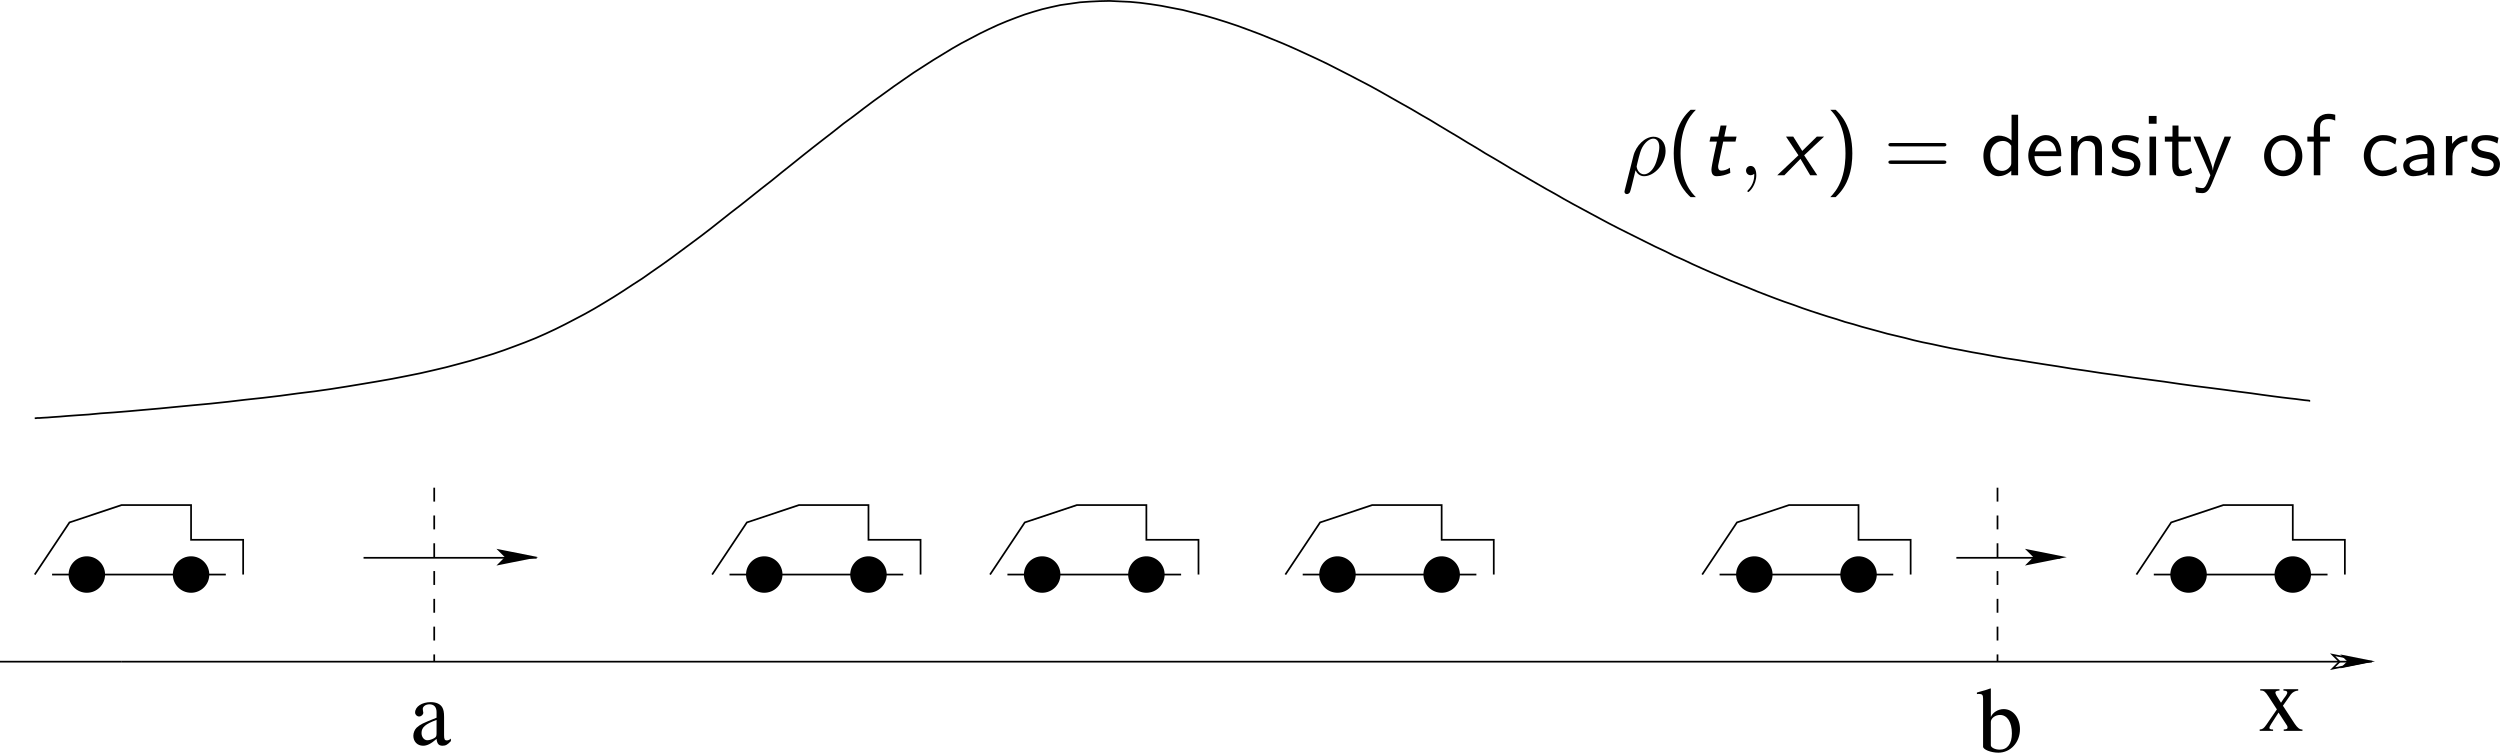 <?xml version="1.0" encoding="UTF-8" standalone="no"?>
<svg
   width="285.913pt"
   height="86.079pt"
   viewBox="0 0 285.913 86.079"
   version="1.2"
   id="svg1572"
   sodipodi:docname="1 Conlaws_model_traffic_flow.pdf"
   xmlns:inkscape="http://www.inkscape.org/namespaces/inkscape"
   xmlns:sodipodi="http://sodipodi.sourceforge.net/DTD/sodipodi-0.dtd"
   xmlns:xlink="http://www.w3.org/1999/xlink"
   xmlns="http://www.w3.org/2000/svg"
   xmlns:svg="http://www.w3.org/2000/svg">
  <sodipodi:namedview
     id="namedview1574"
     pagecolor="#ffffff"
     bordercolor="#000000"
     borderopacity="0.25"
     inkscape:showpageshadow="2"
     inkscape:pageopacity="0.0"
     inkscape:pagecheckerboard="0"
     inkscape:deskcolor="#d1d1d1"
     inkscape:document-units="pt"
     showgrid="false"
     showguides="false" />
  <defs
     id="defs427">
    <g
       id="g380">
      <symbol
         overflow="visible"
         id="glyph0-0">
        <path
           style="stroke:none"
           d=""
           id="path2" />
      </symbol>
      <symbol
         overflow="visible"
         id="glyph0-1">
        <path
           style="stroke:none"
           d="M 5.266,-9.953 H 4 L 0.391,0 h 1.062 L 2.5,-2.906 H 6.547 L 7.609,0 H 8.875 Z m -0.75,1.031 1.719,5.203 H 2.812 Z m 0,0"
           id="path5" />
      </symbol>
      <symbol
         overflow="visible"
         id="glyph0-2">
        <path
           style="stroke:none"
           d="M 5.75,-1.547 C 5.094,-1.016 4.359,-0.75 3.562,-0.75 c -1.203,0 -1.969,-1.062 -1.969,-2.453 0,-1.188 0.578,-2.484 2,-2.484 0.969,0 1.375,0.219 1.984,0.641 L 5.75,-5.984 c -0.828,-0.484 -1.297,-0.594 -2.156,-0.594 -1.969,0 -3.094,1.75 -3.094,3.375 0,1.844 1.328,3.344 3.047,3.344 0.703,0 1.5,-0.172 2.297,-0.75 0,-0.031 -0.047,-0.484 -0.062,-0.531 z m 0,0"
           id="path8" />
      </symbol>
      <symbol
         overflow="visible"
         id="glyph0-3">
        <path
           style="stroke:none"
           d="m 6.578,-3.156 c 0,-1.938 -1.422,-3.422 -3.062,-3.422 -1.688,0 -3.078,1.516 -3.078,3.422 0,1.875 1.422,3.297 3.062,3.297 1.688,0 3.078,-1.453 3.078,-3.297 z M 3.516,-0.75 c -1.031,0 -2,-0.859 -2,-2.547 0,-1.734 1.078,-2.422 1.984,-2.422 0.984,0 2,0.734 2,2.422 C 5.5,-1.531 4.469,-0.75 3.516,-0.75 Z m 0,0"
           id="path11" />
      </symbol>
      <symbol
         overflow="visible"
         id="glyph0-4">
        <path
           style="stroke:none"
           d="m 6.078,-4.312 c 0,-0.875 -0.188,-2.203 -1.922,-2.203 -0.797,0 -1.484,0.359 -2.031,1.047 V -6.438 H 1.109 V 0 H 2.188 v -3.578 c 0,-0.875 0.344,-2.078 1.422,-2.078 1.344,0 1.375,0.938 1.375,1.438 V 0 h 1.094 z m 0,0"
           id="path14" />
      </symbol>
      <symbol
         overflow="visible"
         id="glyph0-5">
        <path
           style="stroke:none"
           d="m 4.812,-6.141 c -0.906,-0.422 -1.688,-0.438 -2.016,-0.438 -0.328,0 -2.328,0 -2.328,1.859 0,0.625 0.344,1.062 0.562,1.266 0.516,0.438 0.875,0.516 1.719,0.688 C 3.234,-2.672 4.062,-2.5 4.062,-1.734 4.062,-0.75 2.938,-0.75 2.734,-0.75 c -0.562,0 -1.406,-0.156 -2.172,-0.719 l -0.172,0.984 c 0.062,0.047 1.047,0.625 2.359,0.625 1.859,0 2.297,-1.109 2.297,-1.969 0,-0.719 -0.438,-1.188 -0.5,-1.25 C 4.016,-3.625 3.578,-3.719 2.719,-3.891 2.188,-3.984 1.469,-4.125 1.469,-4.844 c 0,-0.891 1,-0.891 1.188,-0.891 0.75,0 1.359,0.172 1.984,0.531 z m 0,0"
           id="path17" />
      </symbol>
      <symbol
         overflow="visible"
         id="glyph0-6">
        <path
           style="stroke:none"
           d="m 5.844,-3.234 c 0,-0.609 -0.062,-1.484 -0.516,-2.25 -0.594,-0.984 -1.594,-1.094 -2.016,-1.094 -1.547,0 -2.844,1.484 -2.844,3.344 0,1.906 1.375,3.375 3.047,3.375 0.656,0 1.453,-0.188 2.234,-0.75 0,-0.062 -0.047,-0.516 -0.047,-0.531 -0.016,-0.016 -0.031,-0.344 -0.031,-0.391 -0.859,0.719 -1.703,0.812 -2.125,0.812 -1.109,0 -2.062,-0.984 -2.078,-2.516 z M 1.547,-4 c 0.25,-0.969 0.922,-1.719 1.766,-1.719 0.453,0 1.438,0.203 1.672,1.719 z m 0,0"
           id="path20" />
      </symbol>
      <symbol
         overflow="visible"
         id="glyph0-7">
        <path
           style="stroke:none"
           d="m 2.188,-3.141 c 0,-1.453 1.078,-2.391 2.375,-2.406 v -0.969 C 3.25,-6.5 2.5,-5.734 2.109,-5.172 V -6.438 H 1.125 V 0 h 1.062 z m 0,0"
           id="path23" />
      </symbol>
      <symbol
         overflow="visible"
         id="glyph0-8">
        <path
           style="stroke:none"
           d="m 6.203,-6.375 h -1.062 L 4.094,-3.516 c -0.25,0.688 -0.781,2.203 -0.859,2.734 H 3.219 C 3.141,-1.281 2.859,-2.062 2.641,-2.688 L 1.312,-6.375 H 0.203 L 2.562,0 h 1.281 z m 0,0"
           id="path26" />
      </symbol>
      <symbol
         overflow="visible"
         id="glyph0-9">
        <path
           style="stroke:none"
           d="m 5.609,-4.203 c 0,-1.375 -0.984,-2.375 -2.328,-2.375 -0.859,0 -1.5,0.188 -2.203,0.594 L 1.156,-5.031 C 1.797,-5.5 2.453,-5.75 3.281,-5.75 c 0.656,0 1.234,0.531 1.234,1.578 v 0.594 c -0.641,0.016 -1.5,0.062 -2.359,0.344 -0.969,0.344 -1.531,0.875 -1.531,1.578 0,0.641 0.375,1.797 1.594,1.797 0.797,0 1.797,-0.234 2.328,-0.672 V 0 h 1.062 z m -1.094,2.281 c 0,0.281 0,0.625 -0.469,0.922 -0.391,0.234 -0.875,0.281 -1.094,0.281 -0.766,0 -1.297,-0.422 -1.297,-0.938 0,-0.984 1.984,-1.203 2.859,-1.203 z m 0,0"
           id="path29" />
      </symbol>
      <symbol
         overflow="visible"
         id="glyph0-10">
        <path
           style="stroke:none"
           d="M 2.453,-5.531 H 4.438 V -6.375 H 2.453 V -8.188 H 1.469 V -6.375 H 0.266 v 0.844 H 1.438 v 3.859 c 0,0.828 0.188,1.812 1.172,1.812 0.969,0 1.625,-0.328 2.062,-0.562 L 4.453,-1.25 c -0.5,0.453 -1.031,0.5 -1.281,0.5 -0.641,0 -0.719,-0.672 -0.719,-1.172 z m 0,0"
           id="path32" />
      </symbol>
      <symbol
         overflow="visible"
         id="glyph0-11">
        <path
           style="stroke:none"
           d="M 2.266,-9.734 H 1.031 V -8.5 H 2.266 Z M 2.188,-6.375 H 1.125 V 0 h 1.062 z m 0,0"
           id="path35" />
      </symbol>
      <symbol
         overflow="visible"
         id="glyph0-12">
        <path
           style="stroke:none"
           d="M 2.188,-9.953 H 1.125 V 0 h 1.062 z m 0,0"
           id="path38" />
      </symbol>
      <symbol
         overflow="visible"
         id="glyph0-13">
        <path
           style="stroke:none"
           d="M 9.328,-6.375 H 8.281 L 7.422,-3.453 C 7.219,-2.766 6.812,-1.422 6.75,-0.797 H 6.734 C 6.703,-1.141 6.469,-2.109 6.172,-3.125 L 5.219,-6.375 H 4.234 L 3.406,-3.562 c -0.25,0.891 -0.594,2.125 -0.641,2.734 H 2.75 c -0.016,-0.281 -0.172,-1.031 -0.438,-2 L 1.297,-6.375 H 0.203 L 2.125,0 h 1.109 c 0.531,-1.812 1.375,-4.531 1.453,-5.531 h 0.016 c 0.031,0.578 0.312,1.609 0.422,1.953 L 6.141,0 H 7.406 Z m 0,0"
           id="path41" />
      </symbol>
      <symbol
         overflow="visible"
         id="glyph0-14">
        <path
           style="stroke:none"
           d="m 10,-4.312 c 0,-1 -0.266,-2.203 -1.938,-2.203 -1.219,0 -1.891,0.844 -2.109,1.172 C 5.688,-6.25 4.906,-6.516 4.156,-6.516 c -1.172,0 -1.797,0.766 -2.031,1.062 V -6.438 H 1.109 V 0 H 2.188 v -3.578 c 0,-0.938 0.375,-2.078 1.422,-2.078 C 4.938,-5.656 5,-4.75 5,-4.219 V 0 h 1.094 v -3.578 c 0,-0.938 0.375,-2.078 1.422,-2.078 1.312,0 1.391,0.906 1.391,1.438 V 0 H 10 Z m 0,0"
           id="path44" />
      </symbol>
      <symbol
         overflow="visible"
         id="glyph0-15">
        <path
           style="stroke:none"
           d="M 6.062,-9.953 H 5 v 4.188 c -0.656,-0.547 -1.406,-0.75 -2.016,-0.75 C 1.625,-6.516 0.5,-5.047 0.5,-3.188 c 0,1.859 1.062,3.328 2.422,3.328 0.531,0 1.344,-0.172 2.062,-0.875 V 0 H 6.062 Z M 4.984,-1.688 C 4.641,-1.078 4.125,-0.719 3.5,-0.719 c -0.875,0 -1.906,-0.672 -1.906,-2.453 0,-1.906 1.219,-2.484 2.047,-2.484 0.562,0 1.016,0.297 1.344,0.766 z m 0,0"
           id="path47" />
      </symbol>
      <symbol
         overflow="visible"
         id="glyph1-0">
        <path
           style="stroke:none"
           d=""
           id="path50" />
      </symbol>
      <symbol
         overflow="visible"
         id="glyph1-1">
        <path
           style="stroke:none"
           d="M 2.703,-7.484 C 2.375,-7.172 1.719,-6.562 1.25,-5.344 0.859,-4.281 0.781,-3.219 0.781,-2.5 c 0,3.234 1.438,4.547 1.922,5 H 3.312 c -0.484,-0.484 -1.75,-1.766 -1.75,-5 0,-0.547 0.031,-1.719 0.438,-2.891 0.406,-1.156 0.984,-1.75 1.312,-2.094 z m 0,0"
           id="path53" />
      </symbol>
      <symbol
         overflow="visible"
         id="glyph1-2">
        <path
           style="stroke:none"
           d="M 5.281,-3.531 C 4.938,-2.625 4.469,-1.391 4.359,-0.922 H 4.344 c -0.047,-0.219 -0.172,-0.578 -0.312,-1 l -1.562,-4.125 -0.344,-0.875 H 1 V 0 H 1.781 V -6.188 C 1.844,-5.859 2.25,-4.781 2.5,-4.094 l 1.484,3.875 h 0.719 L 6.031,-3.688 C 6.344,-4.5 6.438,-4.75 6.516,-4.953 6.609,-5.25 6.875,-5.969 6.922,-6.188 H 6.938 V 0 H 7.719 V -6.922 H 6.578 Z m 0,0"
           id="path56" />
      </symbol>
      <symbol
         overflow="visible"
         id="glyph1-3">
        <path
           style="stroke:none"
           d="M 1.797,-0.828 H 0.969 V 0 h 0.828 z m 0,0"
           id="path59" />
      </symbol>
      <symbol
         overflow="visible"
         id="glyph1-4">
        <path
           style="stroke:none"
           d="M 1.828,-6.922 H 0.938 V 0 h 4.031 v -0.656 c -0.875,0.016 -1.766,0.016 -2.656,0.016 H 1.828 Z m 0,0"
           id="path62" />
      </symbol>
      <symbol
         overflow="visible"
         id="glyph1-5">
        <path
           style="stroke:none"
           d="M 1.625,-6.781 H 0.734 v 0.891 H 1.625 Z m -0.062,2.359 h -0.75 V 0 h 0.75 z m 0,0"
           id="path65" />
      </symbol>
      <symbol
         overflow="visible"
         id="glyph1-6">
        <path
           style="stroke:none"
           d="M 3.516,-3.891 C 3.734,-3.891 4,-3.938 4.25,-3.938 c 0.172,0 0.562,0.031 0.578,0.031 l -0.109,-0.625 c -0.688,0 -1.266,0.188 -1.562,0.312 -0.219,-0.172 -0.547,-0.312 -0.953,-0.312 -0.859,0 -1.578,0.719 -1.578,1.625 0,0.359 0.125,0.719 0.328,0.984 C 0.656,-1.516 0.656,-1.125 0.656,-1.078 0.656,-0.812 0.75,-0.531 0.922,-0.312 0.406,-0.016 0.281,0.453 0.281,0.703 c 0,0.75 0.984,1.344 2.203,1.344 1.219,0 2.203,-0.578 2.203,-1.344 C 4.688,-0.688 3.031,-0.688 2.641,-0.688 h -0.875 c -0.125,0 -0.578,0 -0.578,-0.531 0,-0.109 0.031,-0.266 0.109,-0.359 0.203,0.156 0.531,0.297 0.906,0.297 0.891,0 1.594,-0.75 1.594,-1.625 0,-0.484 -0.219,-0.859 -0.328,-1 z m -1.312,2.031 c -0.375,0 -0.891,-0.219 -0.891,-1.047 0,-0.828 0.516,-1.062 0.891,-1.062 0.422,0 0.891,0.281 0.891,1.062 0,0.766 -0.469,1.047 -0.891,1.047 z M 2.656,0.031 c 0.219,0 1.344,0 1.344,0.688 0,0.438 -0.688,0.766 -1.5,0.766 -0.812,0 -1.516,-0.312 -1.516,-0.781 0,-0.031 0,-0.672 0.766,-0.672 z m 0,0"
           id="path68" />
      </symbol>
      <symbol
         overflow="visible"
         id="glyph1-7">
        <path
           style="stroke:none"
           d="m 4.344,-2.969 c 0,-0.656 -0.156,-1.562 -1.375,-1.562 -0.609,0 -1.094,0.297 -1.406,0.719 v -3.109 h -0.75 V 0 h 0.766 v -2.438 c 0,-0.656 0.25,-1.484 1.016,-1.484 0.953,0 0.969,0.703 0.969,1.016 V 0 h 0.781 z m 0,0"
           id="path71" />
      </symbol>
      <symbol
         overflow="visible"
         id="glyph1-8">
        <path
           style="stroke:none"
           d="M 1.75,-3.844 H 3.156 V -4.422 H 1.75 V -5.688 H 1.062 v 1.266 h -0.875 v 0.578 h 0.844 v 2.656 c 0,0.594 0.141,1.297 0.828,1.297 0.688,0 1.203,-0.25 1.453,-0.375 L 3.156,-0.859 C 2.891,-0.641 2.578,-0.531 2.25,-0.531 c -0.359,0 -0.5,-0.297 -0.5,-0.828 z m 0,0"
           id="path74" />
      </symbol>
      <symbol
         overflow="visible"
         id="glyph1-9">
        <path
           style="stroke:none"
           d="m 1.562,-6.922 h -0.75 V 0 h 0.75 z m 0,0"
           id="path77" />
      </symbol>
      <symbol
         overflow="visible"
         id="glyph1-10">
        <path
           style="stroke:none"
           d="m 3.984,-2.875 c 0,-1.016 -0.734,-1.719 -1.656,-1.719 -0.641,0 -1.094,0.156 -1.562,0.422 l 0.062,0.656 C 1.344,-3.875 1.844,-4 2.328,-4 c 0.469,0 0.875,0.391 0.875,1.125 v 0.438 C 1.703,-2.422 0.438,-2 0.438,-1.125 c 0,0.422 0.266,1.234 1.141,1.234 0.141,0 1.078,-0.016 1.656,-0.469 V 0 h 0.75 z m -0.781,1.562 c 0,0.188 0,0.438 -0.344,0.625 C 2.578,-0.516 2.188,-0.5 2.078,-0.5 1.609,-0.5 1.156,-0.734 1.156,-1.141 c 0,-0.703 1.609,-0.766 2.047,-0.797 z m 0,0"
           id="path80" />
      </symbol>
      <symbol
         overflow="visible"
         id="glyph1-11">
        <path
           style="stroke:none"
           d="m 4.344,-2.969 c 0,-0.656 -0.156,-1.562 -1.375,-1.562 -0.891,0 -1.391,0.672 -1.438,0.75 V -4.484 H 0.812 V 0 h 0.766 v -2.438 c 0,-0.656 0.25,-1.484 1.016,-1.484 0.953,0 0.969,0.703 0.969,1.016 V 0 h 0.781 z m 0,0"
           id="path83" />
      </symbol>
      <symbol
         overflow="visible"
         id="glyph1-12">
        <path
           style="stroke:none"
           d="m 4.328,-6.922 h -0.75 v 2.938 C 3.047,-4.422 2.5,-4.531 2.125,-4.531 c -0.984,0 -1.766,1.031 -1.766,2.312 0,1.312 0.766,2.328 1.719,2.328 0.328,0 0.906,-0.094 1.469,-0.625 V 0 h 0.781 z m -0.781,5.531 C 3.547,-1.25 3.531,-1.062 3.219,-0.781 2.984,-0.578 2.734,-0.5 2.484,-0.5 c -0.625,0 -1.344,-0.469 -1.344,-1.703 0,-1.312 0.859,-1.719 1.438,-1.719 0.453,0 0.75,0.219 0.969,0.547 z m 0,0"
           id="path86" />
      </symbol>
      <symbol
         overflow="visible"
         id="glyph1-13">
        <path
           style="stroke:none"
           d="M 5.984,-2.984 H 3.875 v 0.625 h 1.312 v 1.625 c -0.391,0.141 -0.875,0.203 -1.297,0.203 -1.312,0 -2.328,-1.328 -2.328,-2.938 0,-1.562 0.984,-2.922 2.312,-2.922 0.797,0 1.375,0.234 1.875,0.656 l 0.141,-0.812 c -0.562,-0.344 -1.328,-0.484 -2,-0.484 -1.922,0 -3.234,1.734 -3.234,3.562 0,1.812 1.328,3.578 3.234,3.578 0.75,0 1.422,-0.203 2.094,-0.484 z m 0,0"
           id="path89" />
      </symbol>
      <symbol
         overflow="visible"
         id="glyph1-14">
        <path
           style="stroke:none"
           d="m 9.266,-6.922 h -0.719 l -0.906,3.141 c -0.266,0.875 -0.75,2.562 -0.797,3.062 0,-0.016 -0.062,-0.531 -0.719,-2.797 L 5.141,-6.922 H 4.344 L 3.438,-3.812 C 3.219,-3.047 2.719,-1.297 2.672,-0.734 H 2.656 C 2.625,-1.141 2.359,-2.109 2.266,-2.438 L 1.797,-4.109 1,-6.922 H 0.141 L 2.156,0 h 0.812 l 1,-3.453 C 4.172,-4.188 4.609,-5.672 4.672,-6.188 4.719,-5.891 4.953,-4.938 5.219,-4 L 6.375,0 h 0.859 z m 0,0"
           id="path92" />
      </symbol>
      <symbol
         overflow="visible"
         id="glyph1-15">
        <path
           style="stroke:none"
           d="m 7.109,-2.969 c 0,-0.672 -0.156,-1.562 -1.375,-1.562 -0.594,0 -1.109,0.281 -1.484,0.812 -0.25,-0.75 -0.953,-0.812 -1.266,-0.812 -0.719,0 -1.188,0.406 -1.453,0.766 v -0.719 H 0.812 V 0 h 0.766 v -2.438 c 0,-0.688 0.281,-1.484 1.016,-1.484 0.922,0 0.969,0.641 0.969,1.016 V 0 h 0.781 v -2.438 c 0,-0.688 0.266,-1.484 1.016,-1.484 0.922,0 0.969,0.641 0.969,1.016 V 0 h 0.781 z m 0,0"
           id="path95" />
      </symbol>
      <symbol
         overflow="visible"
         id="glyph1-16">
        <path
           style="stroke:none"
           d="m 1.797,-0.016 v -0.812 H 0.969 V 0 h 0.25 l -0.25,1.25 H 1.375 Z m 0,0"
           id="path98" />
      </symbol>
      <symbol
         overflow="visible"
         id="glyph1-17">
        <path
           style="stroke:none"
           d="M 2.984,-6.766 H 2.781 C 2.188,-6.156 1.359,-6.125 0.891,-6.094 v 0.578 C 1.219,-5.531 1.688,-5.547 2.188,-5.766 v 5.188 H 0.953 V 0 h 3.281 v -0.578 h -1.25 z m 0,0"
           id="path101" />
      </symbol>
      <symbol
         overflow="visible"
         id="glyph1-18">
        <path
           style="stroke:none"
           d="m 0.719,-0.234 c 0.344,0.25 0.703,0.453 1.328,0.453 1.297,0 2.516,-1.391 2.516,-3.562 0,-2.781 -1.188,-3.422 -2.047,-3.422 -0.688,0 -1.094,0.312 -1.453,0.672 -0.625,0.688 -0.641,1.344 -0.641,1.766 0,1.281 0.656,2.391 1.609,2.391 0.625,0 1.266,-0.281 1.688,-0.828 -0.109,1.609 -0.875,2.375 -1.672,2.375 -0.328,0 -0.656,-0.078 -1.016,-0.375 z M 3.688,-4.344 c 0.016,0.078 0.016,0.172 0.016,0.25 0,0.812 -0.5,1.547 -1.281,1.547 -0.469,0 -0.75,-0.219 -0.953,-0.594 -0.219,-0.391 -0.234,-0.75 -0.234,-1.188 0,-0.438 0.016,-0.844 0.297,-1.281 C 1.719,-5.906 2,-6.188 2.516,-6.188 c 0.984,0 1.156,1.359 1.172,1.844 z m 0,0"
           id="path104" />
      </symbol>
      <symbol
         overflow="visible"
         id="glyph1-19">
        <path
           style="stroke:none"
           d="M 1.531,-5.906 H 4.141 V -6.547 H 0.812 v 3.688 H 1.469 C 1.641,-3.266 2,-3.656 2.578,-3.656 c 0.469,0 1.016,0.422 1.016,1.609 0,1.656 -1.219,1.656 -1.312,1.656 C 1.609,-0.391 1,-0.781 0.719,-1.312 L 0.391,-0.75 c 0.406,0.562 1.094,0.969 1.906,0.969 1.188,0 2.172,-0.984 2.172,-2.25 0,-1.234 -0.844,-2.219 -1.875,-2.219 -0.406,0 -0.781,0.141 -1.062,0.406 z m 0,0"
           id="path107" />
      </symbol>
      <symbol
         overflow="visible"
         id="glyph1-20">
        <path
           style="stroke:none"
           d="m 1.172,2.5 c 0.312,-0.312 0.984,-0.922 1.438,-2.141 0.406,-1.062 0.469,-2.125 0.469,-2.859 0,-3.219 -1.438,-4.531 -1.906,-4.984 H 0.562 C 1.031,-7 2.297,-5.719 2.297,-2.5 c 0,0.562 -0.031,1.734 -0.438,2.906 C 1.453,1.562 0.891,2.156 0.562,2.5 Z m 0,0"
           id="path110" />
      </symbol>
      <symbol
         overflow="visible"
         id="glyph1-21">
        <path
           style="stroke:none"
           d="m 6.844,-3.297 c 0.156,0 0.344,0 0.344,-0.188 C 7.188,-3.688 7,-3.688 6.859,-3.688 h -5.969 c -0.141,0 -0.328,0 -0.328,0.203 0,0.188 0.188,0.188 0.328,0.188 z m 0.016,2 C 7,-1.297 7.188,-1.297 7.188,-1.5 7.188,-1.688 7,-1.688 6.844,-1.688 H 0.891 c -0.141,0 -0.328,0 -0.328,0.188 0,0.203 0.188,0.203 0.328,0.203 z m 0,0"
           id="path113" />
      </symbol>
      <symbol
         overflow="visible"
         id="glyph1-22">
        <path
           style="stroke:none"
           d="M 4.125,-2.188 C 4.125,-2.516 4.109,-3.266 3.734,-3.875 3.312,-4.484 2.719,-4.594 2.359,-4.594 1.25,-4.594 0.344,-3.531 0.344,-2.25 c 0,1.312 0.969,2.359 2.156,2.359 0.625,0 1.203,-0.234 1.594,-0.516 L 4.031,-1.062 C 3.406,-0.531 2.734,-0.5 2.516,-0.5 1.719,-0.5 1.078,-1.203 1.047,-2.188 Z M 1.094,-2.734 c 0.156,-0.75 0.688,-1.25 1.266,-1.25 0.516,0 1.062,0.328 1.203,1.25 z m 0,0"
           id="path116" />
      </symbol>
      <symbol
         overflow="visible"
         id="glyph1-23">
        <path
           style="stroke:none"
           d="M 3.422,-4.281 C 2.906,-4.516 2.5,-4.594 1.984,-4.594 c -0.25,0 -1.656,0 -1.656,1.297 0,0.5 0.297,0.812 0.547,1 0.297,0.219 0.516,0.266 1.062,0.375 0.359,0.062 0.938,0.188 0.938,0.719 0,0.688 -0.781,0.688 -0.938,0.688 -0.797,0 -1.359,-0.375 -1.531,-0.484 l -0.125,0.672 c 0.312,0.156 0.859,0.438 1.672,0.438 0.188,0 0.734,0 1.156,-0.312 0.312,-0.25 0.484,-0.641 0.484,-1.078 0,-0.547 -0.375,-0.875 -0.391,-0.906 C 2.812,-2.547 2.547,-2.609 2.047,-2.688 1.5,-2.797 1.031,-2.906 1.031,-3.391 1.031,-4 1.75,-4 1.891,-4 c 0.312,0 0.844,0.031 1.406,0.375 z m 0,0"
           id="path119" />
      </symbol>
      <symbol
         overflow="visible"
         id="glyph1-24">
        <path
           style="stroke:none"
           d="m 1.594,-0.453 c 0.312,0.281 0.75,0.562 1.344,0.562 0.969,0 1.844,-0.984 1.844,-2.328 0,-1.203 -0.625,-2.312 -1.578,-2.312 -0.594,0 -1.172,0.203 -1.641,0.594 v -0.484 h -0.75 V 1.938 h 0.781 z m 0,-2.859 c 0.234,-0.359 0.625,-0.578 1.062,-0.578 0.75,0 1.344,0.75 1.344,1.672 C 4,-1.203 3.297,-0.5 2.547,-0.5 2.156,-0.5 1.891,-0.703 1.688,-0.969 1.594,-1.109 1.594,-1.141 1.594,-1.312 Z m 0,0"
           id="path122" />
      </symbol>
      <symbol
         overflow="visible"
         id="glyph1-25">
        <path
           style="stroke:none"
           d="M 4.094,-4.172 C 3.5,-4.5 3.156,-4.594 2.547,-4.594 c -1.375,0 -2.188,1.203 -2.188,2.375 0,1.234 0.906,2.328 2.156,2.328 0.531,0 1.078,-0.141 1.625,-0.516 l -0.062,-0.656 c -0.516,0.391 -1.047,0.531 -1.562,0.531 -0.828,0 -1.375,-0.719 -1.375,-1.688 C 1.141,-3 1.5,-3.953 2.562,-3.953 c 0.516,0 0.859,0.078 1.406,0.438 z m 0,0"
           id="path125" />
      </symbol>
      <symbol
         overflow="visible"
         id="glyph1-26">
        <path
           style="stroke:none"
           d="m 4.453,-4.422 h -0.75 l -0.797,2.062 C 2.703,-1.797 2.391,-1 2.312,-0.531 H 2.297 C 2.25,-0.891 1.984,-1.578 1.891,-1.844 L 0.922,-4.422 H 0.141 L 1.859,0 h 0.875 z m 0,0"
           id="path128" />
      </symbol>
      <symbol
         overflow="visible"
         id="glyph1-27">
        <path
           style="stroke:none"
           d="M 1.562,-2.141 C 1.562,-3.125 2.281,-3.844 3.266,-3.875 v -0.656 c -0.891,0 -1.438,0.5 -1.75,0.953 v -0.906 H 0.812 V 0 h 0.75 z m 0,0"
           id="path131" />
      </symbol>
      <symbol
         overflow="visible"
         id="glyph1-28">
        <path
           style="stroke:none"
           d="m 1.562,-6.922 h -0.75 V 0 h 0.781 v -0.453 c 0.234,0.219 0.672,0.562 1.344,0.562 0.984,0 1.844,-1 1.844,-2.328 0,-1.234 -0.672,-2.312 -1.609,-2.312 -0.391,0 -1.016,0.094 -1.609,0.578 z M 1.594,-3.344 C 1.75,-3.578 2.109,-3.922 2.656,-3.922 3.25,-3.922 4,-3.5 4,-2.219 4,-0.922 3.172,-0.5 2.562,-0.5 2.172,-0.5 1.844,-0.672 1.594,-1.141 Z m 0,0"
           id="path134" />
      </symbol>
      <symbol
         overflow="visible"
         id="glyph1-29">
        <path
           style="stroke:none"
           d="m 4.672,-2.188 c 0,-1.344 -1,-2.406 -2.172,-2.406 -1.234,0 -2.203,1.094 -2.203,2.406 0,1.312 1.016,2.297 2.188,2.297 1.188,0 2.188,-1 2.188,-2.297 z m -2.188,1.656 c -0.688,0 -1.406,-0.562 -1.406,-1.766 0,-1.203 0.75,-1.688 1.406,-1.688 0.703,0 1.406,0.516 1.406,1.688 0,1.188 -0.672,1.766 -1.406,1.766 z m 0,0"
           id="path137" />
      </symbol>
      <symbol
         overflow="visible"
         id="glyph1-30">
        <path
           style="stroke:none"
           d="m 4.453,-4.422 h -0.75 C 2.406,-1.25 2.375,-0.797 2.375,-0.562 H 2.359 C 2.297,-1.234 1.5,-3.094 1.469,-3.188 L 0.922,-4.422 H 0.141 L 2.078,0 C 1.953,0.312 1.75,0.812 1.719,0.891 1.453,1.469 1.281,1.469 1.141,1.469 0.984,1.469 0.672,1.438 0.375,1.312 l 0.047,0.656 c 0.219,0.047 0.5,0.078 0.719,0.078 0.359,0 0.719,-0.125 1.125,-1.141 z m 0,0"
           id="path140" />
      </symbol>
      <symbol
         overflow="visible"
         id="glyph1-31">
        <path
           style="stroke:none"
           d="m 1.75,-3.844 h 1.094 v -0.578 h -1.125 v -1.188 c 0,-0.734 0.672,-0.812 0.938,-0.812 0.188,0 0.469,0.016 0.797,0.172 V -6.922 C 3.344,-6.953 3.031,-7.031 2.656,-7.031 1.719,-7.031 1,-6.312 1,-5.328 v 0.906 H 0.266 V -3.844 H 1 V 0 h 0.75 z m 0,0"
           id="path143" />
      </symbol>
      <symbol
         overflow="visible"
         id="glyph1-32">
        <path
           style="stroke:none"
           d="M 2.656,2.5 V 1.891 H 1.734 V -6.875 H 2.656 V -7.484 H 1.016 V 2.5 Z m 0,0"
           id="path146" />
      </symbol>
      <symbol
         overflow="visible"
         id="glyph1-33">
        <path
           style="stroke:none"
           d="M 4.344,-4.422 H 3.562 v 2.891 c 0,0.75 -0.562,1.094 -1.203,1.094 -0.703,0 -0.781,-0.266 -0.781,-0.688 V -4.422 H 0.812 v 3.328 c 0,0.719 0.219,1.203 1.047,1.203 0.531,0 1.234,-0.156 1.734,-0.594 V 0 h 0.75 z m 0,0"
           id="path149" />
      </symbol>
      <symbol
         overflow="visible"
         id="glyph1-34">
        <path
           style="stroke:none"
           d="M 1.859,-7.484 H 0.219 V -6.875 H 1.141 V 1.891 H 0.219 V 2.5 h 1.641 z m 0,0"
           id="path152" />
      </symbol>
      <symbol
         overflow="visible"
         id="glyph1-35">
        <path
           style="stroke:none"
           d="m 4.078,-2.297 h 2.781 C 7,-2.297 7.188,-2.297 7.188,-2.5 7.188,-2.688 7,-2.688 6.859,-2.688 h -2.781 v -2.797 c 0,-0.141 0,-0.328 -0.203,-0.328 -0.203,0 -0.203,0.188 -0.203,0.328 V -2.688 h -2.781 c -0.141,0 -0.328,0 -0.328,0.188 0,0.203 0.188,0.203 0.328,0.203 h 2.781 V 0.5 c 0,0.141 0,0.328 0.203,0.328 0.203,0 0.203,-0.188 0.203,-0.328 z m 0,0"
           id="path155" />
      </symbol>
      <symbol
         overflow="visible"
         id="glyph1-36">
        <path
           style="stroke:none"
           d="m 4.562,-3.25 c 0,-0.781 -0.047,-1.719 -0.469,-2.516 -0.406,-0.75 -1.094,-1 -1.594,-1 -0.594,0 -1.297,0.281 -1.703,1.156 -0.328,0.734 -0.375,1.562 -0.375,2.359 0,0.781 0.031,1.516 0.328,2.25 0.406,0.953 1.156,1.219 1.734,1.219 0.719,0 1.359,-0.406 1.672,-1.094 C 4.453,-1.531 4.562,-2.188 4.562,-3.25 Z M 2.5,-0.391 c -0.531,0 -0.938,-0.375 -1.141,-1.094 -0.156,-0.562 -0.156,-1.109 -0.156,-1.891 0,-0.625 0,-1.219 0.156,-1.766 0.062,-0.188 0.312,-1.016 1.125,-1.016 0.781,0 1.031,0.766 1.109,0.938 0.188,0.562 0.188,1.234 0.188,1.844 0,0.656 0,1.297 -0.188,1.922 -0.25,0.906 -0.781,1.062 -1.094,1.062 z m 0,0"
           id="path158" />
      </symbol>
      <symbol
         overflow="visible"
         id="glyph2-0">
        <path
           style="stroke:none"
           d=""
           id="path161" />
      </symbol>
      <symbol
         overflow="visible"
         id="glyph2-1">
        <path
           style="stroke:none"
           d="m 1.594,-0.484 c 0.266,0.406 0.703,0.625 1.234,0.625 1.266,0 2.359,-1.375 2.359,-2.969 0,-1.5 -0.953,-2.609 -2.281,-2.609 -0.359,0 -0.578,0.062 -0.844,0.203 -0.406,0.219 -0.766,0.531 -1.031,0.875 C 0.734,-4 0.641,-3.641 0.641,-2.875 v 4.141 c 0,0.422 -0.031,0.672 -0.109,1.062 h 1 c 0.047,-0.359 0.047,-0.375 0.062,-1.219 z M 1.531,-3.406 V -3.562 c 0,-0.406 0.062,-0.656 0.25,-0.891 0.172,-0.234 0.359,-0.344 0.594,-0.344 1,0 1.844,1.156 1.844,2.5 C 4.219,-1.156 3.625,-0.375 2.75,-0.375 2.312,-0.375 1.875,-0.688 1.672,-1.109 1.609,-1.234 1.594,-1.312 1.594,-1.641 Z m 0,0"
           id="path164" />
      </symbol>
      <symbol
         overflow="visible"
         id="glyph3-0">
        <path
           style="stroke:none"
           d=""
           id="path167" />
      </symbol>
      <symbol
         overflow="visible"
         id="glyph3-1">
        <path
           style="stroke:none"
           d="m 2.938,0 h 2.141 v -0.156 c -0.328,0 -0.547,-0.172 -0.875,-0.641 L 2.844,-2.875 3.734,-4.141 C 3.938,-4.422 4.25,-4.594 4.594,-4.609 v -0.156 h -1.688 v 0.156 c 0.328,0.016 0.438,0.078 0.438,0.234 0,0.125 -0.141,0.359 -0.406,0.688 -0.047,0.062 -0.172,0.25 -0.312,0.469 L 2.484,-3.438 c -0.297,-0.438 -0.5,-0.797 -0.5,-0.938 0,-0.156 0.141,-0.219 0.469,-0.234 v -0.156 H 0.25 v 0.156 h 0.094 c 0.328,0 0.5,0.141 0.828,0.641 l 0.984,1.516 -1.203,1.75 C 0.641,-0.266 0.531,-0.188 0.188,-0.156 V 0 h 1.531 v -0.156 c -0.297,0 -0.422,-0.062 -0.422,-0.188 0,-0.062 0.062,-0.234 0.203,-0.438 l 0.844,-1.312 0.969,1.484 c 0.031,0.062 0.062,0.125 0.062,0.203 0,0.188 -0.078,0.219 -0.438,0.25 z m 0,0"
           id="path170" />
      </symbol>
      <symbol
         overflow="visible"
         id="glyph3-2">
        <path
           style="stroke:none"
           d=""
           id="path173" />
      </symbol>
      <symbol
         overflow="visible"
         id="glyph3-3">
        <path
           style="stroke:none"
           d="M 4.688,-0.703 C 4.5,-0.547 4.375,-0.5 4.219,-0.5 c -0.25,0 -0.312,-0.141 -0.312,-0.609 v -2.062 c 0,-0.562 -0.062,-0.859 -0.219,-1.125 C 3.453,-4.672 3,-4.875 2.375,-4.875 c -1,0 -1.781,0.516 -1.781,1.188 0,0.25 0.219,0.453 0.453,0.453 0.25,0 0.484,-0.203 0.484,-0.438 0,-0.047 -0.016,-0.094 -0.031,-0.172 -0.016,-0.094 -0.031,-0.188 -0.031,-0.25 0,-0.297 0.344,-0.531 0.766,-0.531 0.516,0 0.812,0.312 0.812,0.891 v 0.641 c -1.641,0.656 -1.812,0.734 -2.281,1.141 -0.219,0.219 -0.375,0.578 -0.375,0.922 0,0.672 0.469,1.141 1.109,1.141 0.469,0 0.906,-0.219 1.547,-0.781 0.062,0.562 0.25,0.781 0.688,0.781 0.359,0 0.578,-0.125 0.953,-0.531 z m -1.641,-0.594 c 0,0.328 -0.062,0.422 -0.281,0.547 -0.25,0.141 -0.547,0.234 -0.781,0.234 -0.359,0 -0.656,-0.359 -0.656,-0.812 v -0.031 c 0,-0.625 0.438,-1.016 1.719,-1.484 z m 0,0"
           id="path176" />
      </symbol>
      <symbol
         overflow="visible"
         id="glyph3-4">
        <path
           style="stroke:none"
           d="M 1.625,-7.219 1.562,-7.234 c -0.438,0.156 -0.719,0.25 -1.219,0.375 l -0.312,0.094 v 0.172 c 0.062,-0.016 0.109,-0.016 0.188,-0.016 0.422,0 0.516,0.094 0.516,0.547 v 5.484 c 0,0.328 0.891,0.688 1.75,0.688 1.391,0 2.469,-1.172 2.469,-2.688 C 4.953,-3.875 4.156,-4.875 3.094,-4.875 c -0.641,0 -1.266,0.391 -1.469,0.906 z m 0,3.812 c 0,-0.422 0.5,-0.797 1.047,-0.797 0.828,0 1.359,0.828 1.359,2.109 0,1.188 -0.516,1.859 -1.391,1.859 -0.547,0 -1.016,-0.25 -1.016,-0.5 z m 0,0"
           id="path179" />
      </symbol>
      <symbol
         overflow="visible"
         id="glyph4-0">
        <path
           style="stroke:none"
           d=""
           id="path182" />
      </symbol>
      <symbol
         overflow="visible"
         id="glyph4-1">
        <path
           style="stroke:none"
           d="m 6.359,-4.609 h -6 V -3.812 h 6 z m 0,2.391 h -6 v 0.781 h 6 z m 0,0"
           id="path185" />
      </symbol>
      <symbol
         overflow="visible"
         id="glyph4-2">
        <path
           style="stroke:none"
           d=""
           id="path188" />
      </symbol>
      <symbol
         overflow="visible"
         id="glyph4-3">
        <path
           style="stroke:none"
           d="M 4.094,0.125 5.859,-0.5 v -0.188 c -0.219,0.016 -0.25,0.016 -0.281,0.016 -0.422,0 -0.516,-0.141 -0.516,-0.688 V -8.125 L 5,-8.141 C 4.422,-7.938 4,-7.828 3.25,-7.625 v 0.203 C 3.344,-7.438 3.406,-7.438 3.5,-7.438 c 0.453,0 0.547,0.125 0.547,0.609 v 1.859 c -0.453,-0.391 -0.766,-0.516 -1.25,-0.516 -1.359,0 -2.469,1.344 -2.469,3.047 0,1.516 0.891,2.562 2.203,2.562 0.656,0 1.109,-0.25 1.516,-0.797 v 0.75 z M 4.047,-1.219 c 0,0.094 -0.078,0.234 -0.203,0.359 C 3.641,-0.625 3.344,-0.5 3,-0.5 c -1,0 -1.656,-0.953 -1.656,-2.422 0,-1.344 0.594,-2.234 1.5,-2.234 0.625,0 1.203,0.562 1.203,1.203 z m 0,0"
           id="path191" />
      </symbol>
      <symbol
         overflow="visible"
         id="glyph4-4">
        <path
           style="stroke:none"
           d="m 4.859,-1.953 c -0.562,0.906 -1.078,1.25 -1.844,1.25 -0.672,0 -1.188,-0.344 -1.531,-1.031 C 1.266,-2.188 1.188,-2.578 1.156,-3.297 h 3.672 c -0.094,-0.781 -0.219,-1.125 -0.516,-1.5 -0.359,-0.438 -0.906,-0.688 -1.516,-0.688 -0.609,0 -1.156,0.219 -1.609,0.625 -0.562,0.484 -0.891,1.328 -0.891,2.312 0,1.641 0.859,2.672 2.234,2.672 1.125,0 2.016,-0.703 2.531,-2 z M 1.188,-3.688 c 0.125,-0.922 0.531,-1.375 1.25,-1.375 0.734,0 1.016,0.344 1.172,1.375 z m 0,0"
           id="path194" />
      </symbol>
      <symbol
         overflow="visible"
         id="glyph4-5">
        <path
           style="stroke:none"
           d="m 0.188,-4.75 c 0.078,-0.031 0.188,-0.047 0.328,-0.047 0.328,0 0.438,0.188 0.438,0.766 v 2.953 c 0,0.688 -0.125,0.859 -0.734,0.906 V 0 H 2.734 V -0.172 C 2.141,-0.219 1.953,-0.375 1.953,-0.797 V -4.156 C 2.531,-4.688 2.797,-4.828 3.188,-4.828 c 0.578,0 0.859,0.375 0.859,1.156 V -1.188 c 0,0.766 -0.141,0.969 -0.75,1.016 V 0 H 5.781 V -0.172 C 5.203,-0.234 5.062,-0.375 5.062,-0.969 v -2.734 c 0,-1.109 -0.531,-1.781 -1.422,-1.781 -0.547,0 -0.906,0.203 -1.719,0.969 v -0.938 L 1.844,-5.484 c -0.594,0.219 -1,0.344 -1.656,0.531 z m 0,0"
           id="path197" />
      </symbol>
      <symbol
         overflow="visible"
         id="glyph4-6">
        <path
           style="stroke:none"
           d="M 3.75,-3.75 3.703,-5.359 h -0.125 L 3.547,-5.344 C 3.453,-5.25 3.438,-5.25 3.391,-5.25 3.312,-5.25 3.188,-5.266 3.062,-5.328 2.797,-5.422 2.547,-5.469 2.234,-5.469 c -0.953,0 -1.625,0.609 -1.625,1.469 0,0.656 0.375,1.141 1.391,1.719 l 0.688,0.391 C 3.109,-1.656 3.312,-1.375 3.312,-1 c 0,0.516 -0.375,0.859 -0.984,0.859 -0.406,0 -0.781,-0.156 -1,-0.422 -0.25,-0.297 -0.359,-0.562 -0.516,-1.25 H 0.625 v 1.859 h 0.156 c 0.078,-0.125 0.125,-0.141 0.266,-0.141 0.109,0 0.281,0.016 0.547,0.094 0.344,0.078 0.656,0.125 0.875,0.125 0.922,0 1.688,-0.703 1.688,-1.531 C 4.156,-2 3.859,-2.391 3.141,-2.828 L 1.859,-3.594 C 1.531,-3.781 1.344,-4.078 1.344,-4.406 c 0,-0.469 0.375,-0.797 0.922,-0.797 0.672,0 1.031,0.406 1.312,1.453 z m 0,0"
           id="path200" />
      </symbol>
      <symbol
         overflow="visible"
         id="glyph4-7">
        <path
           style="stroke:none"
           d="m 2.094,-5.484 -1.859,0.656 v 0.172 h 0.094 C 0.484,-4.688 0.625,-4.703 0.734,-4.703 1.031,-4.703 1.125,-4.5 1.125,-3.984 v 2.766 c 0,0.859 -0.109,1 -0.938,1.047 V 0 h 2.828 v -0.172 c -0.781,-0.062 -0.875,-0.188 -0.875,-1.047 v -4.234 z m -0.562,-2.656 c -0.328,0 -0.594,0.266 -0.594,0.609 0,0.328 0.25,0.609 0.594,0.609 0.344,0 0.609,-0.266 0.609,-0.609 0,-0.344 -0.266,-0.609 -0.609,-0.609 z m 0,0"
           id="path203" />
      </symbol>
      <symbol
         overflow="visible"
         id="glyph4-8">
        <path
           style="stroke:none"
           d="M 3.047,-5.359 H 1.844 V -6.75 C 1.844,-6.859 1.828,-6.906 1.75,-6.906 1.672,-6.797 1.594,-6.688 1.516,-6.562 1.062,-5.906 0.547,-5.344 0.359,-5.297 0.219,-5.203 0.156,-5.125 0.156,-5.062 c 0,0.031 0.016,0.062 0.047,0.078 h 0.625 v 3.594 c 0,1 0.359,1.516 1.062,1.516 0.594,0 1.047,-0.297 1.438,-0.906 L 3.172,-0.922 C 2.922,-0.625 2.719,-0.5 2.453,-0.5 2.016,-0.5 1.844,-0.828 1.844,-1.578 v -3.406 h 1.203 z m 0,0"
           id="path206" />
      </symbol>
      <symbol
         overflow="visible"
         id="glyph4-9">
        <path
           style="stroke:none"
           d="M 5.656,-5.359 H 4.047 V -5.188 c 0.391,0 0.578,0.109 0.578,0.297 0,0.047 -0.016,0.125 -0.047,0.203 l -1.156,3.297 -1.375,-3.016 C 1.984,-4.578 1.938,-4.734 1.938,-4.859 1.938,-5.078 2.109,-5.156 2.625,-5.188 V -5.359 H 0.172 v 0.156 c 0.312,0.047 0.5,0.188 0.609,0.391 l 1.359,2.922 0.031,0.109 0.172,0.344 C 2.688,-0.828 2.875,-0.406 2.875,-0.219 2.875,-0.047 2.594,0.703 2.391,1.062 2.234,1.375 1.969,1.594 1.797,1.594 1.734,1.594 1.625,1.578 1.5,1.516 1.281,1.438 1.078,1.391 0.875,1.391 c -0.281,0 -0.516,0.234 -0.516,0.516 0,0.391 0.375,0.688 0.875,0.688 0.797,0 1.375,-0.656 2.016,-2.375 l 1.844,-4.875 c 0.156,-0.375 0.281,-0.5 0.562,-0.531 z m 0,0"
           id="path209" />
      </symbol>
      <symbol
         overflow="visible"
         id="glyph4-10">
        <path
           style="stroke:none"
           d="m 2.984,-5.484 c -1.547,0 -2.641,1.141 -2.641,2.797 0,1.609 1.109,2.812 2.609,2.812 1.5,0 2.656,-1.266 2.656,-2.922 0,-1.547 -1.109,-2.688 -2.625,-2.688 z m -0.156,0.328 c 1,0 1.703,1.156 1.703,2.781 0,1.344 -0.531,2.156 -1.438,2.156 C 2.641,-0.219 2.188,-0.5 1.938,-0.984 1.609,-1.594 1.422,-2.438 1.422,-3.281 c 0,-1.125 0.562,-1.875 1.406,-1.875 z m 0,0"
           id="path212" />
      </symbol>
      <symbol
         overflow="visible"
         id="glyph4-11">
        <path
           style="stroke:none"
           d="M 3.688,-5.359 H 2.219 V -6.75 c 0,-0.688 0.219,-1.062 0.672,-1.062 0.25,0 0.422,0.125 0.641,0.469 0.188,0.312 0.328,0.422 0.531,0.422 0.281,0 0.5,-0.203 0.5,-0.484 0,-0.422 -0.516,-0.734 -1.234,-0.734 -0.734,0 -1.375,0.312 -1.688,0.875 -0.312,0.516 -0.406,0.953 -0.406,1.906 H 0.25 v 0.375 h 0.984 v 3.75 c 0,0.859 -0.141,1.016 -1,1.062 V 0 H 3.344 V -0.172 C 2.359,-0.219 2.234,-0.344 2.234,-1.234 v -3.75 H 3.688 Z m 0,0"
           id="path215" />
      </symbol>
      <symbol
         overflow="visible"
         id="glyph4-12">
        <path
           style="stroke:none"
           d="m 4.75,-1.859 c -0.578,0.828 -1,1.125 -1.688,1.125 -1.078,0 -1.844,-0.953 -1.844,-2.328 0,-1.234 0.656,-2.078 1.625,-2.078 0.422,0 0.578,0.141 0.703,0.578 l 0.062,0.266 c 0.094,0.328 0.312,0.547 0.562,0.547 0.312,0 0.578,-0.234 0.578,-0.5 0,-0.672 -0.844,-1.234 -1.844,-1.234 -0.578,0 -1.188,0.234 -1.672,0.672 -0.609,0.516 -0.938,1.328 -0.938,2.266 0,1.562 0.938,2.672 2.266,2.672 C 3.094,0.125 3.578,-0.078 4,-0.438 4.328,-0.734 4.547,-1.047 4.906,-1.75 Z m 0,0"
           id="path218" />
      </symbol>
      <symbol
         overflow="visible"
         id="glyph4-13">
        <path
           style="stroke:none"
           d="M 5.266,-0.781 C 5.062,-0.625 4.922,-0.562 4.75,-0.562 4.469,-0.562 4.391,-0.734 4.391,-1.25 v -2.328 c 0,-0.625 -0.062,-0.969 -0.234,-1.25 C 3.891,-5.25 3.375,-5.484 2.672,-5.484 c -1.125,0 -2,0.578 -2,1.328 0,0.281 0.234,0.516 0.516,0.516 0.281,0 0.531,-0.234 0.531,-0.5 C 1.719,-4.188 1.703,-4.25 1.688,-4.328 1.672,-4.438 1.656,-4.531 1.656,-4.609 c 0,-0.328 0.375,-0.594 0.859,-0.594 0.578,0 0.906,0.344 0.906,1 v 0.719 c -1.844,0.75 -2.031,0.844 -2.547,1.297 -0.266,0.234 -0.438,0.641 -0.438,1.031 0,0.75 0.531,1.281 1.25,1.281 0.531,0 1.016,-0.25 1.75,-0.875 0.062,0.625 0.266,0.875 0.766,0.875 0.406,0 0.656,-0.156 1.062,-0.609 z m -1.844,-0.688 c 0,0.375 -0.062,0.484 -0.312,0.625 -0.281,0.172 -0.625,0.266 -0.875,0.266 -0.406,0 -0.75,-0.406 -0.75,-0.906 V -1.531 c 0,-0.703 0.5,-1.141 1.938,-1.656 z m 0,0"
           id="path221" />
      </symbol>
      <symbol
         overflow="visible"
         id="glyph4-14">
        <path
           style="stroke:none"
           d="M 0.078,-4.656 C 0.25,-4.688 0.359,-4.703 0.5,-4.703 c 0.297,0 0.406,0.203 0.406,0.719 V -1 c 0,0.594 -0.078,0.672 -0.844,0.828 V 0 H 2.922 V -0.172 C 2.109,-0.219 1.906,-0.391 1.906,-1.078 V -3.75 c 0,-0.391 0.516,-0.984 0.828,-0.984 0.078,0 0.188,0.062 0.312,0.188 C 3.25,-4.391 3.375,-4.312 3.531,-4.312 3.812,-4.312 4,-4.516 4,-4.859 c 0,-0.391 -0.25,-0.625 -0.656,-0.625 -0.5,0 -0.859,0.281 -1.438,1.125 v -1.094 l -0.062,-0.031 C 1.219,-5.219 0.781,-5.062 0.078,-4.844 Z m 0,0"
           id="path224" />
      </symbol>
      <symbol
         overflow="visible"
         id="glyph5-0">
        <path
           style="stroke:none"
           d=""
           id="path227" />
      </symbol>
      <symbol
         overflow="visible"
         id="glyph5-1">
        <path
           style="stroke:none"
           d="m 2.562,-3.844 h 1.406 l 0.125,-0.578 H 2.688 L 2.953,-5.688 h -0.688 L 2,-4.422 H 1.125 L 1,-3.844 h 0.844 c -0.125,0.562 -0.625,2.812 -0.625,3.188 0,0.562 0.234,0.766 0.609,0.766 0.531,0 1.047,-0.156 1.547,-0.375 l -0.047,-0.594 c -0.359,0.25 -0.703,0.328 -0.969,0.328 -0.109,0 -0.375,0 -0.375,-0.469 0,-0.094 0.016,-0.172 0.031,-0.234 z m 0,0"
           id="path230" />
      </symbol>
      <symbol
         overflow="visible"
         id="glyph5-2">
        <path
           style="stroke:none"
           d="m 3.078,-2.281 2.281,-2.141 H 4.531 L 2.859,-2.781 1.828,-4.422 H 1 L 2.422,-2.281 0,0 H 0.812 L 2.656,-1.875 3.766,0 h 0.812 z m 0,0"
           id="path233" />
      </symbol>
      <symbol
         overflow="visible"
         id="glyph5-3">
        <path
           style="stroke:none"
           d="m 5.391,-4.422 h -0.75 l -1.156,1.969 c -0.938,1.578 -1.016,1.812 -1.062,1.938 L 2.406,-0.531 c 0,-0.594 -0.188,-1.734 -0.188,-1.766 l -0.359,-2.125 H 1.078 L 1.859,0 h 0.875 z m 0,0"
           id="path236" />
      </symbol>
      <symbol
         overflow="visible"
         id="glyph5-4">
        <path
           style="stroke:none"
           d="M 7.969,-6.922 H 7.203 L 5.156,-3.531 c -1.453,2.438 -1.562,2.719 -1.609,2.812 H 3.531 c 0,-0.219 0,-0.266 -0.125,-1.141 C 3.344,-2.25 3.297,-2.656 3.219,-3.062 L 2.531,-6.922 H 1.609 L 2.859,0 H 3.781 Z m 0,0"
           id="path239" />
      </symbol>
      <symbol
         overflow="visible"
         id="glyph6-0">
        <path
           style="stroke:none"
           d=""
           id="path242" />
      </symbol>
      <symbol
         overflow="visible"
         id="glyph6-1">
        <path
           style="stroke:none"
           d="m 0.328,1.719 c -0.031,0.125 -0.031,0.141 -0.031,0.172 0,0.141 0.109,0.266 0.281,0.266 0.203,0 0.328,-0.188 0.344,-0.219 0.062,-0.078 0.375,-1.422 0.641,-2.5 0.203,0.406 0.516,0.672 0.984,0.672 C 3.719,0.109 5,-1.297 5,-2.781 c 0,-1.062 -0.656,-1.625 -1.375,-1.625 -0.969,0 -2.016,1 -2.312,2.219 z m 2.219,-1.828 C 1.844,-0.109 1.688,-0.906 1.688,-1 c 0,-0.031 0.047,-0.234 0.078,-0.359 0.281,-1.125 0.375,-1.484 0.594,-1.875 0.438,-0.734 0.938,-0.953 1.234,-0.953 0.375,0 0.688,0.297 0.688,0.984 0,0.547 -0.281,1.656 -0.547,2.141 -0.328,0.641 -0.812,0.953 -1.188,0.953 z m 0,0"
           id="path245" />
      </symbol>
      <symbol
         overflow="visible"
         id="glyph7-0">
        <path
           style="stroke:none"
           d=""
           id="path248" />
      </symbol>
      <symbol
         overflow="visible"
         id="glyph7-1">
        <path
           style="stroke:none"
           d="m 2.031,-0.016 c 0,-0.656 -0.25,-1.047 -0.641,-1.047 -0.328,0 -0.531,0.25 -0.531,0.531 C 0.859,-0.266 1.062,0 1.391,0 1.5,0 1.641,-0.047 1.734,-0.125 1.766,-0.156 1.781,-0.156 1.781,-0.156 c 0.016,0 0.016,0 0.016,0.141 0,0.75 -0.344,1.344 -0.672,1.672 -0.109,0.109 -0.109,0.125 -0.109,0.156 0,0.078 0.047,0.109 0.094,0.109 0.109,0 0.922,-0.766 0.922,-1.938 z m 0,0"
           id="path251" />
      </symbol>
      <symbol
         overflow="visible"
         id="glyph8-0">
        <path
           style="stroke:none"
           d=""
           id="path254" />
      </symbol>
      <symbol
         overflow="visible"
         id="glyph8-1">
        <path
           style="stroke:none"
           d="M 2.188,-3.844 H 2.75 c 0.125,0 0.484,0 0.484,-0.359 C 3.234,-4.562 2.875,-4.562 2.75,-4.562 H 2.156 v -1.141 c 0,-0.281 0.016,-0.609 0.328,-0.609 0.312,0 0.438,0.203 0.484,0.266 0.047,0.078 0.078,0.109 0.125,0.109 0.141,0 0.141,-0.094 0.141,-0.25 v -0.469 c 0,-0.219 0,-0.234 -0.25,-0.297 -0.25,-0.078 -0.375,-0.078 -0.516,-0.078 -1.047,0 -1.609,0.547 -1.609,1.641 V -4.562 c -0.219,0 -0.562,0 -0.562,0.359 0,0.359 0.344,0.359 0.562,0.359 v 3.359 C 0.859,-0.125 0.969,0 1.328,0 h 0.375 C 2.078,0 2.188,-0.125 2.188,-0.484 Z M 5.219,-6.438 c 0,-0.328 -0.062,-0.484 -0.469,-0.484 H 4.375 c -0.375,0 -0.484,0.141 -0.484,0.484 v 5.953 C 3.891,-0.156 3.969,0 4.375,0 H 4.75 c 0.375,0 0.469,-0.125 0.469,-0.484 z m 0,0"
           id="path257" />
      </symbol>
      <symbol
         overflow="visible"
         id="glyph8-2">
        <path
           style="stroke:none"
           d="m 4.984,-4.094 c 0,-0.312 -0.062,-0.469 -0.484,-0.469 H 4.109 c -0.375,0 -0.484,0.125 -0.484,0.469 v 2.375 C 3.625,-1.062 3.281,-0.5 2.578,-0.5 c -0.562,0 -0.625,-0.141 -0.625,-0.672 V -4.094 c 0,-0.312 -0.062,-0.469 -0.484,-0.469 H 1.078 c -0.359,0 -0.484,0.109 -0.484,0.469 V -1.25 c 0,1.062 0.578,1.359 1.625,1.359 0.266,0 0.969,0 1.438,-0.844 v 0.25 C 3.656,-0.156 3.734,0 4.141,0 H 4.5 c 0.391,0 0.484,-0.125 0.484,-0.484 z m 0,0"
           id="path260" />
      </symbol>
      <symbol
         overflow="visible"
         id="glyph8-3">
        <path
           style="stroke:none"
           d="m 3,-2.359 1.453,-1.781 c 0.094,-0.109 0.094,-0.156 0.094,-0.203 0,-0.219 -0.203,-0.219 -0.344,-0.219 h -0.438 c -0.172,0 -0.297,0 -0.438,0.141 C 3.281,-4.359 2.625,-3.5 2.469,-3.266 L 1.609,-4.344 C 1.438,-4.562 1.328,-4.562 1.094,-4.562 h -0.438 c -0.125,0 -0.344,0 -0.344,0.219 0,0.062 0.031,0.109 0.094,0.188 l 1.5,1.797 -1.562,1.938 C 0.281,-0.344 0.234,-0.297 0.234,-0.219 0.234,0 0.453,0 0.594,0 h 0.438 C 1.359,0 1.375,-0.031 1.594,-0.359 l 0.859,-1.281 1.016,1.438 C 3.609,0 3.734,0 3.938,0 H 4.375 c 0.141,0 0.344,0 0.344,-0.219 0,-0.078 -0.031,-0.125 -0.109,-0.203 z m 0,0"
           id="path263" />
      </symbol>
      <symbol
         overflow="visible"
         id="glyph8-4">
        <path
           style="stroke:none"
           d="M 2.172,-4.297 C 2.172,-4.562 2.156,-4.562 1.906,-4.562 H 1.141 c -0.266,0 -0.266,0 -0.266,0.266 v 0.766 c 0,0.266 0,0.266 0.266,0.266 H 1.906 c 0.25,0 0.266,0 0.266,-0.266 z M 0.875,-0.266 C 0.875,-0.016 0.875,0 1.141,0 H 1.906 c 0.25,0 0.266,-0.016 0.266,-0.266 V -1.031 c 0,-0.266 -0.016,-0.281 -0.266,-0.281 H 1.141 C 0.875,-1.312 0.875,-1.297 0.875,-1.031 Z m 0,0"
           id="path266" />
      </symbol>
      <symbol
         overflow="visible"
         id="glyph9-0">
        <path
           style="stroke:none"
           d=""
           id="path269" />
      </symbol>
      <symbol
         overflow="visible"
         id="glyph9-1">
        <path
           style="stroke:none"
           d="M 3.875,-2.766 1.891,-4.75 C 1.766,-4.875 1.75,-4.891 1.672,-4.891 1.562,-4.891 1.469,-4.812 1.469,-4.688 c 0,0.062 0.016,0.078 0.125,0.188 l 2,2 -2,2.016 c -0.109,0.109 -0.125,0.125 -0.125,0.188 0,0.125 0.094,0.203 0.203,0.203 0.078,0 0.094,-0.016 0.219,-0.141 L 3.875,-2.219 l 2.062,2.062 c 0.016,0.016 0.078,0.062 0.141,0.062 0.125,0 0.203,-0.078 0.203,-0.203 0,-0.016 0,-0.047 -0.031,-0.109 C 6.234,-0.422 4.656,-1.984 4.156,-2.5 l 1.828,-1.812 c 0.047,-0.062 0.203,-0.188 0.25,-0.25 0,-0.016 0.047,-0.062 0.047,-0.125 0,-0.125 -0.078,-0.203 -0.203,-0.203 C 6,-4.891 5.969,-4.859 5.859,-4.75 Z m 0,0"
           id="path272" />
      </symbol>
      <symbol
         overflow="visible"
         id="glyph10-0">
        <path
           style="stroke:none"
           d=""
           id="path275" />
      </symbol>
      <symbol
         overflow="visible"
         id="glyph10-1">
        <path
           style="stroke:none"
           d="m 1.906,-2.5 c 0,-0.281 -0.234,-0.516 -0.516,-0.516 -0.297,0 -0.531,0.234 -0.531,0.516 0,0.297 0.234,0.531 0.531,0.531 0.281,0 0.516,-0.234 0.516,-0.531 z m 0,0"
           id="path278" />
      </symbol>
      <symbol
         overflow="visible"
         id="glyph11-0">
        <path
           style="stroke:none"
           d=""
           id="path281" />
      </symbol>
      <symbol
         overflow="visible"
         id="glyph11-1">
        <path
           style="stroke:none"
           d="M 1.875,-2.656 H 2.906 L 3,-3.094 H 1.969 l 0.188,-0.891 H 1.609 l -0.188,0.891 h -0.625 l -0.094,0.438 H 1.312 l -0.359,1.688 c -0.016,0.125 -0.062,0.328 -0.062,0.469 0,0.344 0.125,0.562 0.469,0.562 0.312,0 0.688,-0.062 1.156,-0.25 L 2.469,-0.625 c -0.203,0.125 -0.438,0.219 -0.703,0.219 -0.156,0 -0.281,-0.078 -0.281,-0.344 0,-0.094 0.031,-0.172 0.031,-0.188 z m 0,0"
           id="path284" />
      </symbol>
      <symbol
         overflow="visible"
         id="glyph11-2">
        <path
           style="stroke:none"
           d="m 2.266,-1.594 1.672,-1.5 H 3.328 L 2.094,-1.953 1.328,-3.094 h -0.625 l 1.062,1.5 L 0,0 H 0.625 L 1.953,-1.312 2.781,0 h 0.625 z m 0,0"
           id="path287" />
      </symbol>
      <symbol
         overflow="visible"
         id="glyph12-0">
        <path
           style="stroke:none"
           d=""
           id="path290" />
      </symbol>
      <symbol
         overflow="visible"
         id="glyph12-1">
        <path
           style="stroke:none"
           d="m 2.016,11.547 h 1.906 V 11.156 H 2.406 V 0 h 1.516 v -0.406 h -1.906 z m 0,0"
           id="path293" />
      </symbol>
      <symbol
         overflow="visible"
         id="glyph12-2">
        <path
           style="stroke:none"
           d="M 2.141,11.547 V -0.406 H 0.219 V 0 H 1.734 V 11.156 H 0.219 v 0.391 z m 0,0"
           id="path296" />
      </symbol>
      <symbol
         overflow="visible"
         id="glyph13-0">
        <path
           style="stroke:none"
           d=""
           id="path299" />
      </symbol>
      <symbol
         overflow="visible"
         id="glyph13-1">
        <path
           style="stroke:none"
           d="M 2.844,-3.891 C 2.75,-4.156 2.578,-4.156 2.453,-4.156 h -0.531 c -0.109,0 -0.281,0 -0.375,0.266 L 0.281,-0.281 C 0.25,-0.203 0.25,-0.188 0.25,-0.156 0.25,0 0.406,0 0.484,0 h 0.219 C 0.812,0 1,0 1.078,-0.234 L 1.312,-0.906 h 1.656 l 0.203,0.578 C 3.25,-0.125 3.281,0 3.578,0 h 0.312 C 3.984,0 4.125,0 4.125,-0.156 c 0,-0.031 0,-0.047 -0.031,-0.125 z M 1.922,-2.688 c 0.094,-0.266 0.172,-0.484 0.219,-0.703 0.031,0.141 0.031,0.156 0.078,0.297 l 0.562,1.672 H 1.484 Z m 0,0"
           id="path302" />
      </symbol>
      <symbol
         overflow="visible"
         id="glyph13-2">
        <path
           style="stroke:none"
           d="M 1.156,-3.859 C 1.156,-4.062 1.125,-4.156 0.875,-4.156 H 0.656 c -0.219,0 -0.297,0.062 -0.297,0.297 V -0.281 C 0.359,-0.078 0.438,0 0.656,0 H 0.875 c 0.219,0 0.281,-0.078 0.281,-0.281 z m 0,0"
           id="path305" />
      </symbol>
      <symbol
         overflow="visible"
         id="glyph13-3">
        <path
           style="stroke:none"
           d="M 1.156,-3.859 C 1.156,-4.062 1.125,-4.156 0.875,-4.156 H 0.656 c -0.219,0 -0.297,0.062 -0.297,0.297 V -0.281 C 0.359,-0.078 0.438,0 0.656,0 H 0.891 C 1,0 1.172,0 1.172,-0.234 1.453,0.062 1.766,0.062 1.859,0.062 3.125,0.062 3.125,-1.078 3.125,-1.375 c 0,-0.297 0,-1.438 -1.125,-1.438 -0.484,0 -0.781,0.281 -0.844,0.344 z m 0.016,1.688 C 1.25,-2.234 1.438,-2.375 1.719,-2.375 c 0.594,0 0.594,0.547 0.594,1 0,0.438 0,1.016 -0.672,1.016 -0.25,0 -0.391,-0.156 -0.469,-0.234 z m 0,0"
           id="path308" />
      </symbol>
      <symbol
         overflow="visible"
         id="glyph13-4">
        <path
           style="stroke:none"
           d="m 2.578,-1.281 c 0.141,0 0.281,0 0.281,-0.281 0,-0.766 -0.359,-1.281 -1.25,-1.281 -0.953,0 -1.422,0.547 -1.422,1.453 0,0.984 0.562,1.453 1.5,1.453 0.234,0 0.578,-0.031 0.969,-0.219 0.125,-0.078 0.172,-0.094 0.172,-0.156 0,-0.047 -0.016,-0.219 -0.016,-0.266 -0.031,-0.188 -0.031,-0.188 -0.094,-0.188 -0.016,0 -0.031,0 -0.094,0.047 -0.359,0.312 -0.719,0.359 -0.906,0.359 -0.672,0 -0.75,-0.531 -0.766,-0.922 z m -1.625,-0.312 c 0.016,-0.375 0.141,-0.812 0.656,-0.812 0.484,0 0.578,0.344 0.594,0.812 z m 0,0"
           id="path311" />
      </symbol>
      <symbol
         overflow="visible"
         id="glyph13-5">
        <path
           style="stroke:none"
           d="m 1.156,-1.375 c 0,-0.562 0.484,-0.797 0.859,-0.828 0.109,0 0.109,0 0.109,-0.156 v -0.281 c 0,-0.125 0,-0.172 -0.109,-0.172 -0.156,0 -0.594,0.062 -0.875,0.719 H 1.125 V -2.484 C 1.125,-2.688 1.094,-2.781 0.844,-2.781 h -0.188 c -0.219,0 -0.297,0.078 -0.297,0.297 V -0.281 C 0.359,-0.078 0.438,0 0.656,0 H 0.875 c 0.219,0 0.281,-0.078 0.281,-0.281 z m 0,0"
           id="path314" />
      </symbol>
      <symbol
         overflow="visible"
         id="glyph13-6">
        <path
           style="stroke:none"
           d="M 1.297,-2.312 H 1.844 c 0.062,0 0.281,0 0.281,-0.219 0,-0.203 -0.219,-0.203 -0.281,-0.203 H 1.297 v -0.5 c 0,-0.188 -0.031,-0.297 -0.281,-0.297 h -0.188 c -0.219,0 -0.281,0.078 -0.281,0.297 v 0.5 H 0.406 c -0.062,0 -0.281,0 -0.281,0.203 0,0.219 0.203,0.219 0.281,0.219 h 0.125 v 1.516 c 0,0.609 0.203,0.859 0.625,0.859 0.047,0 0.312,0 0.625,-0.094 0.109,-0.031 0.453,-0.141 0.453,-0.25 0,-0.016 -0.016,-0.062 -0.047,-0.188 C 2.156,-0.594 2.141,-0.625 2.094,-0.625 c -0.031,0 -0.047,0.016 -0.078,0.047 -0.062,0.047 -0.219,0.172 -0.484,0.172 -0.141,0 -0.234,-0.094 -0.234,-0.484 z m 0,0"
           id="path317" />
      </symbol>
      <symbol
         overflow="visible"
         id="glyph13-7">
        <path
           style="stroke:none"
           d="m 3.094,-1.344 c 0,-0.984 -0.469,-1.5 -1.453,-1.5 -1,0 -1.453,0.531 -1.453,1.5 0,0.969 0.516,1.406 1.453,1.406 0.938,0 1.453,-0.422 1.453,-1.406 z m -1.453,0.938 C 1,-0.406 1,-0.938 1,-1.422 1,-1.875 1,-2.406 1.641,-2.406 c 0.641,0 0.641,0.516 0.641,0.984 0,0.469 0,1.016 -0.641,1.016 z m 0,0"
           id="path320" />
      </symbol>
      <symbol
         overflow="visible"
         id="glyph13-8">
        <path
           style="stroke:none"
           d="m 0.828,-4.156 c -0.219,0 -0.281,0.062 -0.281,0.297 V -0.281 C 0.547,-0.078 0.609,0 0.828,0 H 2.469 C 2.922,0 4.016,-0.078 4.016,-1.156 4.016,-2 3.188,-2.141 2.969,-2.172 c 0.547,-0.125 0.859,-0.438 0.859,-0.906 0,-1.078 -1.266,-1.078 -1.531,-1.078 z m 0.562,1.781 V -3.641 H 2.094 c 0.234,0 0.922,0.016 0.922,0.578 0,0.688 -0.781,0.688 -0.938,0.688 z m 0,1.859 V -1.938 h 0.75 c 0.219,0 1.047,0 1.047,0.766 0,0.609 -0.641,0.656 -0.938,0.656 z m 0,0"
           id="path323" />
      </symbol>
      <symbol
         overflow="visible"
         id="glyph13-9">
        <path
           style="stroke:none"
           d="M 2.375,-0.844 C 2.375,-1.172 2.188,-1.391 2.078,-1.484 1.844,-1.703 1.641,-1.734 1.375,-1.781 1.047,-1.844 0.812,-1.891 0.812,-2.125 c 0,-0.25 0.203,-0.297 0.438,-0.297 0.391,0 0.609,0.156 0.766,0.281 0.062,0.062 0.078,0.062 0.094,0.062 0.062,0 0.078,-0.047 0.078,-0.078 0.016,-0.047 0.078,-0.375 0.078,-0.406 C 2.266,-2.656 1.938,-2.75 1.875,-2.766 1.641,-2.844 1.453,-2.844 1.297,-2.844 c -0.281,0 -1.078,0 -1.078,0.859 0,0.297 0.141,0.469 0.297,0.609 0.203,0.203 0.438,0.234 0.781,0.297 0.172,0.031 0.484,0.094 0.484,0.359 0,0.281 -0.234,0.312 -0.469,0.312 -0.266,0 -0.594,-0.078 -0.875,-0.406 -0.031,-0.031 -0.047,-0.047 -0.094,-0.047 -0.062,0 -0.062,0.047 -0.078,0.094 C 0.25,-0.688 0.188,-0.344 0.188,-0.281 c 0,0.109 0.438,0.234 0.453,0.25 0.328,0.094 0.562,0.094 0.672,0.094 0.297,0 1.062,-0.016 1.062,-0.906 z m 0,0"
           id="path326" />
      </symbol>
      <symbol
         overflow="visible"
         id="glyph13-10">
        <path
           style="stroke:none"
           d="m 2.781,-1.891 c 0,-0.953 -0.922,-0.953 -1.219,-0.953 -0.281,0 -0.578,0.031 -0.969,0.188 -0.141,0.062 -0.156,0.078 -0.156,0.141 0,0.047 0.031,0.391 0.031,0.438 0.016,0.031 0.047,0.062 0.078,0.062 0.031,0 0.047,-0.016 0.062,-0.031 0.266,-0.266 0.562,-0.406 0.938,-0.406 0.312,0 0.422,0.203 0.422,0.562 V -1.688 C 1.75,-1.688 0.188,-1.672 0.188,-0.797 0.188,-0.375 0.516,0.062 1.047,0.062 1.25,0.062 1.703,0 1.984,-0.406 v 0.125 C 1.984,-0.094 2.016,0 2.266,0 h 0.219 C 2.719,0 2.781,-0.078 2.781,-0.281 Z m -0.812,0.969 c 0,0.562 -0.578,0.562 -0.594,0.562 -0.25,0 -0.406,-0.219 -0.406,-0.453 0,-0.578 0.828,-0.625 1,-0.625 z m 0,0"
           id="path329" />
      </symbol>
      <symbol
         overflow="visible"
         id="glyph13-11">
        <path
           style="stroke:none"
           d="m 2.984,-1.938 c 0,-0.625 -0.25,-0.875 -0.859,-0.875 -0.641,0 -0.906,0.453 -0.984,0.625 V -2.484 C 1.141,-2.688 1.094,-2.781 0.844,-2.781 H 0.641 c -0.203,0 -0.281,0.078 -0.281,0.297 V -0.281 C 0.359,-0.078 0.422,0 0.641,0 h 0.25 c 0.219,0 0.281,-0.078 0.281,-0.281 v -1.328 c 0,-0.516 0.344,-0.766 0.656,-0.766 0.297,0 0.344,0.141 0.344,0.438 v 1.656 C 2.172,-0.094 2.219,0 2.469,0 h 0.234 c 0.234,0 0.281,-0.078 0.281,-0.281 z m 0,0"
           id="path332" />
      </symbol>
      <symbol
         overflow="visible"
         id="glyph13-12">
        <path
           style="stroke:none"
           d="m 1.922,-4.484 c -0.109,0 -0.125,0 -0.234,0.094 -0.719,0.609 -1.172,1.625 -1.172,2.891 0,0.734 0.156,1.984 1.141,2.875 C 1.797,1.5 1.797,1.5 1.922,1.5 H 2.031 C 2.125,1.5 2.188,1.5 2.188,1.422 2.188,1.406 2.188,1.391 2.125,1.312 1.734,0.844 1.328,0.109 1.328,-1.5 c 0,-1.75 0.5,-2.453 0.828,-2.844 0.016,-0.031 0.031,-0.047 0.031,-0.062 0,-0.078 -0.062,-0.078 -0.156,-0.078 z m 0,0"
           id="path335" />
      </symbol>
      <symbol
         overflow="visible"
         id="glyph13-13">
        <path
           style="stroke:none"
           d="m 1.422,-1.609 h 0.906 c 0.938,0 1.516,-0.391 1.516,-1.25 0,-0.906 -0.594,-1.297 -1.516,-1.297 h -1.5 c -0.219,0 -0.281,0.062 -0.281,0.297 V -0.281 C 0.547,-0.078 0.609,0 0.828,0 h 0.312 c 0.219,0 0.281,-0.078 0.281,-0.281 z m 0.719,-2.031 C 2.922,-3.641 3,-3.281 3,-2.859 c 0,0.406 -0.062,0.781 -0.859,0.781 H 1.406 v -1.562 z m 0,0"
           id="path338" />
      </symbol>
      <symbol
         overflow="visible"
         id="glyph13-14">
        <path
           style="stroke:none"
           d="m 1.609,-2.641 c -0.125,-0.031 -0.5,-0.172 -0.5,-0.5 0,-0.516 0.516,-0.531 0.719,-0.531 0.328,0 0.625,0.078 0.922,0.375 0.094,0.078 0.109,0.094 0.125,0.094 0.047,0 0.062,-0.016 0.094,-0.109 L 3.047,-3.844 C 3.062,-3.891 3.062,-3.891 3.062,-3.906 c 0,-0.062 0,-0.062 -0.156,-0.141 C 2.484,-4.25 2.125,-4.281 1.828,-4.281 c -0.531,0 -1.469,0.125 -1.469,1.234 0,0.438 0.234,0.703 0.344,0.828 C 1,-1.906 1.281,-1.844 1.75,-1.734 c 0.344,0.078 0.469,0.094 0.609,0.219 0.047,0.062 0.172,0.188 0.172,0.422 0,0.562 -0.516,0.578 -0.703,0.578 -0.5,0 -0.938,-0.203 -1.234,-0.484 C 0.516,-1.062 0.5,-1.062 0.484,-1.062 c -0.047,0 -0.078,0.016 -0.094,0.109 L 0.312,-0.438 c -0.016,0.047 -0.016,0.062 -0.016,0.078 0,0.125 0.625,0.344 0.656,0.359 0.391,0.125 0.719,0.125 0.875,0.125 0.891,0 1.453,-0.391 1.453,-1.328 0,-0.656 -0.5,-1.172 -1.094,-1.297 z m 0,0"
           id="path341" />
      </symbol>
      <symbol
         overflow="visible"
         id="glyph13-15">
        <path
           style="stroke:none"
           d="m 0.531,-4.484 c -0.094,0 -0.172,0 -0.172,0.078 0,0.016 0,0.031 0.078,0.109 0.375,0.453 0.797,1.188 0.797,2.797 0,1.75 -0.5,2.453 -0.828,2.859 C 0.359,1.391 0.359,1.406 0.359,1.422 0.359,1.5 0.438,1.5 0.531,1.5 h 0.109 c 0.094,0 0.109,0 0.219,-0.094 0.719,-0.609 1.188,-1.641 1.188,-2.906 0,-0.719 -0.156,-1.969 -1.156,-2.875 -0.125,-0.109 -0.141,-0.109 -0.25,-0.109 z m 0,0"
           id="path344" />
      </symbol>
      <symbol
         overflow="visible"
         id="glyph13-16">
        <path
           style="stroke:none"
           d="m 2.734,-0.297 c 0,-0.062 -0.031,-0.344 -0.031,-0.422 0,-0.016 -0.016,-0.078 -0.078,-0.078 -0.016,0 -0.031,0 -0.094,0.062 -0.109,0.094 -0.391,0.328 -0.875,0.328 -0.625,0 -0.625,-0.594 -0.625,-0.984 0,-0.484 0.031,-0.984 0.641,-0.984 0.391,0 0.547,0.094 0.766,0.281 0.078,0.062 0.094,0.062 0.109,0.062 0.062,0 0.078,-0.062 0.078,-0.078 C 2.641,-2.156 2.703,-2.5 2.703,-2.531 c 0,-0.047 -0.047,-0.078 -0.141,-0.125 -0.297,-0.125 -0.469,-0.188 -0.891,-0.188 -0.891,0 -1.453,0.422 -1.453,1.469 0,0.984 0.516,1.438 1.422,1.438 0.156,0 0.516,0 0.922,-0.203 0.172,-0.094 0.172,-0.094 0.172,-0.156 z m 0,0"
           id="path347" />
      </symbol>
      <symbol
         overflow="visible"
         id="glyph13-17">
        <path
           style="stroke:none"
           d="m 3.828,-0.859 c 0,-0.047 -0.047,-0.062 -0.062,-0.062 -0.141,0 -0.312,0.391 -1.156,0.391 C 1.547,-0.531 1.25,-1.188 1.25,-2.078 1.25,-2.969 1.578,-3.625 2.562,-3.625 c 0.531,0 0.812,0.219 0.969,0.344 0.031,0.031 0.047,0.062 0.094,0.062 0.031,0 0.062,-0.031 0.062,-0.062 l 0.125,-0.656 c 0,-0.031 0,-0.047 -0.047,-0.078 -0.359,-0.125 -0.719,-0.203 -1.188,-0.203 -1.469,0 -2.219,0.703 -2.219,2.125 0,1.469 0.766,2.156 2.219,2.156 0.516,0 0.828,-0.078 1.266,-0.344 C 3.891,-0.312 3.875,-0.359 3.875,-0.359 Z m 0,0"
           id="path350" />
      </symbol>
      <symbol
         overflow="visible"
         id="glyph13-18">
        <path
           style="stroke:none"
           d="m 2.797,-2.453 c 0.031,-0.094 0.031,-0.109 0.031,-0.125 0,-0.156 -0.141,-0.156 -0.234,-0.156 h -0.125 c -0.25,0 -0.328,0.078 -0.375,0.25 L 1.5,-0.672 0.906,-2.484 c -0.031,-0.125 -0.078,-0.25 -0.375,-0.25 H 0.391 c -0.078,0 -0.234,0 -0.234,0.156 0,0.016 0,0.031 0.031,0.125 L 0.891,-0.25 C 0.984,0 1.172,0 1.281,0 h 0.438 C 1.812,0 2,0 2.094,-0.25 Z m 0,0"
           id="path353" />
      </symbol>
      <symbol
         overflow="visible"
         id="glyph13-19">
        <path
           style="stroke:none"
           d="m 0.609,-4.156 c -0.188,0 -0.281,0.031 -0.281,0.266 v 0.281 c 0,0.188 0.062,0.266 0.281,0.266 h 0.312 c 0.281,0 0.281,-0.125 0.281,-0.406 0,-0.281 0,-0.406 -0.281,-0.406 z m 0.547,1.703 c 0,-0.188 -0.031,-0.281 -0.281,-0.281 H 0.656 c -0.219,0 -0.297,0.062 -0.297,0.281 V -0.281 C 0.359,-0.078 0.438,0 0.656,0 H 0.875 c 0.219,0 0.281,-0.078 0.281,-0.281 z m 0,0"
           id="path356" />
      </symbol>
      <symbol
         overflow="visible"
         id="glyph13-20">
        <path
           style="stroke:none"
           d="m 1.422,-0.609 v -3.25 C 1.422,-4.062 1.375,-4.156 1.141,-4.156 h -0.312 c -0.219,0 -0.281,0.062 -0.281,0.297 V -0.281 C 0.547,-0.078 0.609,0 0.828,0 H 2.906 c 0.234,0 0.297,-0.078 0.297,-0.281 v -0.062 c 0,-0.141 -0.016,-0.281 -0.281,-0.281 z m 0,0"
           id="path359" />
      </symbol>
      <symbol
         overflow="visible"
         id="glyph13-21">
        <path
           style="stroke:none"
           d="m 4.297,-2.578 c -0.016,-0.156 -0.125,-0.156 -0.312,-0.156 -0.281,0 -0.344,0.016 -0.438,0.328 -0.125,0.453 -0.391,1.391 -0.484,1.734 l -0.5,-1.797 C 2.531,-2.609 2.484,-2.734 2.203,-2.734 c -0.078,0 -0.219,0 -0.312,0.125 -0.047,0.094 -0.312,1.125 -0.516,1.828 l -0.484,-1.688 c -0.062,-0.203 -0.125,-0.266 -0.375,-0.266 H 0.406 c -0.125,0 -0.25,0 -0.266,0.156 L 0.781,-0.281 C 0.859,0 1.016,0 1.156,0 h 0.172 c 0.281,0 0.328,-0.094 0.391,-0.328 0.141,-0.5 0.359,-1.25 0.375,-1.562 h 0.016 c 0.031,0.328 0.297,1.281 0.375,1.562 C 2.547,-0.109 2.578,0 2.875,0 h 0.406 c 0.266,0 0.328,-0.078 0.375,-0.281 z m 0,0"
           id="path362" />
      </symbol>
      <symbol
         overflow="visible"
         id="glyph13-22">
        <path
           style="stroke:none"
           d="m 1.281,-3.547 h 1.172 c 0.281,0 0.281,-0.141 0.281,-0.312 0,-0.156 0,-0.297 -0.281,-0.297 H 0.781 C 0.594,-4.156 0.5,-4.125 0.5,-3.875 v 1.828 c 0,0.266 0.141,0.281 0.297,0.281 0.156,0 0.203,0 0.297,-0.156 0.141,-0.219 0.344,-0.344 0.594,-0.344 0.391,0 0.391,0.453 0.391,0.922 0,0.453 0,0.906 -0.625,0.906 -0.188,0 -0.594,-0.047 -0.844,-0.516 C 0.594,-1 0.578,-1.031 0.531,-1.031 0.484,-1.031 0.484,-1 0.438,-0.953 0.359,-0.812 0.219,-0.609 0.219,-0.562 c 0,0.047 0.391,0.688 1.25,0.688 0.953,0 1.484,-0.484 1.484,-1.453 0,-0.781 -0.328,-1.375 -1.234,-1.375 -0.156,0 -0.297,0.031 -0.438,0.078 z m 0,0"
           id="path365" />
      </symbol>
      <symbol
         overflow="visible"
         id="glyph13-23">
        <path
           style="stroke:none"
           d="m 2.172,-1.828 c 0,0.062 0,0.172 -0.016,0.422 C 2.125,-1.031 2.016,-0.438 1.359,-0.438 1.172,-0.438 1,-0.484 0.844,-0.625 0.812,-0.672 0.797,-0.672 0.766,-0.672 c -0.047,0 -0.062,0.031 -0.094,0.078 C 0.562,-0.406 0.469,-0.266 0.469,-0.234 0.469,-0.188 0.781,0.125 1.375,0.125 c 1.641,0 1.641,-1.719 1.641,-2.25 0,-0.641 -0.016,-2.156 -1.375,-2.156 -0.359,0 -0.766,0.062 -1.078,0.438 C 0.312,-3.5 0.281,-3.203 0.281,-2.75 c 0,0.375 0,0.719 0.266,1.062 0.234,0.312 0.516,0.406 0.891,0.406 0.453,0 0.656,-0.359 0.734,-0.547 z M 1.594,-1.719 c -0.484,0 -0.484,-0.422 -0.484,-1.016 0,-0.594 0,-1.016 0.547,-1.016 0.422,0 0.516,0.453 0.516,1.094 0,0.078 0,0.938 -0.578,0.938 z m 0,0"
           id="path368" />
      </symbol>
      <symbol
         overflow="visible"
         id="glyph13-24">
        <path
           style="stroke:none"
           d="m 2.891,-4.094 c 0.031,-0.094 0.031,-0.094 0.031,-0.141 0,-0.141 -0.109,-0.25 -0.25,-0.25 -0.172,0 -0.234,0.141 -0.25,0.203 L 0.406,1.109 C 0.359,1.203 0.359,1.203 0.359,1.25 c 0,0.125 0.109,0.25 0.25,0.25 0.188,0 0.234,-0.156 0.266,-0.203 z m 0,0"
           id="path371" />
      </symbol>
      <symbol
         overflow="visible"
         id="glyph13-25">
        <path
           style="stroke:none"
           d="m 2.125,-4 c 0,-0.109 0,-0.281 -0.266,-0.281 -0.125,0 -0.141,0.016 -0.219,0.078 -0.109,0.094 -0.328,0.312 -0.922,0.328 -0.109,0 -0.266,0.047 -0.266,0.219 0,0.219 0.219,0.219 0.281,0.219 0.188,0 0.391,-0.031 0.562,-0.078 V -0.438 H 0.844 c -0.078,0 -0.297,0 -0.297,0.219 C 0.547,0 0.766,0 0.844,0 h 1.703 c 0.062,0 0.281,0 0.281,-0.219 0,-0.219 -0.219,-0.219 -0.281,-0.219 H 2.125 Z m 0,0"
           id="path374" />
      </symbol>
      <symbol
         overflow="visible"
         id="glyph13-26">
        <path
           style="stroke:none"
           d="m 2.203,-3.516 c -1.344,1.484 -1.344,2.984 -1.344,3.297 0,0.188 0.031,0.281 0.281,0.281 h 0.281 c 0.094,0 0.281,0 0.281,-0.234 C 1.719,-1.656 2.25,-2.734 2.969,-3.641 3.016,-3.703 3.016,-3.75 3.016,-3.859 c 0,-0.125 0,-0.281 -0.25,-0.297 -0.203,0 -1.406,0 -1.703,0 h -0.375 c -0.297,0 -0.406,0 -0.406,0.281 v 0.078 c 0,0.094 0,0.219 0.125,0.266 C 0.438,-3.5 0.641,-3.5 0.766,-3.5 0.906,-3.5 1.047,-3.516 1.188,-3.516 Z m 0,0"
           id="path377" />
      </symbol>
    </g>
    <clipPath
       id="clip4">
      <path
         d="m 59,109 h 258.82 v 1 H 59 Z m 0,0"
         id="path391" />
    </clipPath>
    <clipPath
       id="clip5">
      <path
         d="M 45.012,33.488 V 120.449 H 317.82 V 33.488 Z M 312.965,110.52 h 4.898 v -1.59 h -4.898 l 3.973,0.793 z m 0,0"
         id="path394" />
    </clipPath>
    <clipPath
       id="clip6">
      <path
         d="m 310,106 h 7.82 v 8 H 310 Z m 0,0"
         id="path397" />
    </clipPath>
    <clipPath
       id="clip7">
      <path
         d="M 45.012,109 H 60 v 1 H 45.012 Z m 0,0"
         id="path400" />
    </clipPath>
    <clipPath
       id="clip8">
      <path
         d="m 86,97 h 21 v 1 H 86 Z m 0,0"
         id="path403" />
    </clipPath>
    <clipPath
       id="clip9">
      <path
         d="M 45.012,33.488 V 120.449 H 317.82 V 33.488 Z m 57.387,65.113 h 4.898 v -1.59 h -4.898 l 3.973,0.793 z m 0,0"
         id="path406" />
    </clipPath>
    <clipPath
       id="clip10">
      <path
         d="m 269,97 h 13 v 1 h -13 z m 0,0"
         id="path409" />
    </clipPath>
    <clipPath
       id="clip11">
      <path
         d="M 45.012,33.488 V 120.449 H 317.82 V 33.488 Z M 277.207,98.602 h 4.898 v -1.59 h -4.898 l 3.973,0.793 z m 0,0"
         id="path412" />
    </clipPath>
    <clipPath
       id="clip12">
      <path
         d="m 271,112 h 6 v 8.449 h -6 z m 0,0"
         id="path415" />
    </clipPath>
  </defs>
  <path
     style="fill:none;stroke:#000000;stroke-width:0.199;stroke-linecap:butt;stroke-linejoin:miter;stroke-miterlimit:10;stroke-opacity:1"
     d="m 115.215,65.709 h 19.863"
     id="path643" />
  <path
     style="fill:#000000;fill-opacity:1;fill-rule:evenodd;stroke:none"
     d="m 121.176,65.709 c 0,1.098 -0.891,1.984 -1.988,1.984 -1.098,0 -1.988,-0.887 -1.988,-1.984 0,-1.098 0.891,-1.988 1.988,-1.988 1.098,0 1.988,0.891 1.988,1.988"
     id="path645" />
  <path
     style="fill:none;stroke:#000000;stroke-width:0.199;stroke-linecap:butt;stroke-linejoin:miter;stroke-miterlimit:10;stroke-opacity:1"
     d="m 121.176,65.709 c 0,1.098 -0.891,1.984 -1.988,1.984 -1.098,0 -1.988,-0.887 -1.988,-1.984 0,-1.098 0.891,-1.988 1.988,-1.988 1.098,0 1.988,0.891 1.988,1.988 z m 0,0"
     id="path647" />
  <path
     style="fill:#000000;fill-opacity:1;fill-rule:evenodd;stroke:none"
     d="m 133.094,65.709 c 0,1.098 -0.891,1.984 -1.988,1.984 -1.098,0 -1.984,-0.887 -1.984,-1.984 0,-1.098 0.887,-1.988 1.984,-1.988 1.098,0 1.988,0.891 1.988,1.988"
     id="path649" />
  <path
     style="fill:none;stroke:#000000;stroke-width:0.199;stroke-linecap:butt;stroke-linejoin:miter;stroke-miterlimit:10;stroke-opacity:1"
     d="m 133.094,65.709 c 0,1.098 -0.891,1.984 -1.988,1.984 -1.098,0 -1.984,-0.887 -1.984,-1.984 0,-1.098 0.887,-1.988 1.984,-1.988 1.098,0 1.988,0.891 1.988,1.988 z m 0,0"
     id="path651" />
  <path
     style="fill:none;stroke:#000000;stroke-width:0.199;stroke-linecap:butt;stroke-linejoin:miter;stroke-miterlimit:10;stroke-opacity:1"
     d="m 81.445,65.709 3.973,-5.961 5.957,-1.988 h 7.949 v 3.977 h 5.957 v 3.973"
     id="path653" />
  <path
     style="fill:none;stroke:#000000;stroke-width:0.199;stroke-linecap:butt;stroke-linejoin:miter;stroke-miterlimit:10;stroke-opacity:1"
     d="M 83.43,65.709 H 103.297"
     id="path655" />
  <path
     style="fill:#000000;fill-opacity:1;fill-rule:evenodd;stroke:none"
     d="m 89.391,65.709 c 0,1.098 -0.891,1.984 -1.988,1.984 -1.094,0 -1.984,-0.887 -1.984,-1.984 0,-1.098 0.891,-1.988 1.984,-1.988 1.098,0 1.988,0.891 1.988,1.988"
     id="path657" />
  <path
     style="fill:none;stroke:#000000;stroke-width:0.199;stroke-linecap:butt;stroke-linejoin:miter;stroke-miterlimit:10;stroke-opacity:1"
     d="m 89.391,65.709 c 0,1.098 -0.891,1.984 -1.988,1.984 -1.094,0 -1.984,-0.887 -1.984,-1.984 0,-1.098 0.891,-1.988 1.984,-1.988 1.098,0 1.988,0.891 1.988,1.988 z m 0,0"
     id="path659" />
  <path
     style="fill:#000000;fill-opacity:1;fill-rule:evenodd;stroke:none"
     d="m 101.309,65.709 c 0,1.098 -0.891,1.984 -1.984,1.984 -1.098,0 -1.988,-0.887 -1.988,-1.984 0,-1.098 0.891,-1.988 1.988,-1.988 1.094,0 1.984,0.891 1.984,1.988"
     id="path661" />
  <path
     style="fill:none;stroke:#000000;stroke-width:0.199;stroke-linecap:butt;stroke-linejoin:miter;stroke-miterlimit:10;stroke-opacity:1"
     d="m 101.309,65.709 c 0,1.098 -0.891,1.984 -1.984,1.984 -1.098,0 -1.988,-0.887 -1.988,-1.984 0,-1.098 0.891,-1.988 1.988,-1.988 1.094,0 1.984,0.891 1.984,1.988 z m 0,0"
     id="path663" />
  <path
     style="fill:none;stroke:#000000;stroke-width:0.199;stroke-linecap:butt;stroke-linejoin:miter;stroke-miterlimit:10;stroke-opacity:1"
     d="m 3.973,65.709 3.973,-5.961 5.957,-1.988 h 7.949 v 3.977 h 5.957 v 3.973"
     id="path665" />
  <path
     style="fill:none;stroke:#000000;stroke-width:0.199;stroke-linecap:butt;stroke-linejoin:miter;stroke-miterlimit:10;stroke-opacity:1"
     d="M 5.957,65.709 H 25.824"
     id="path667" />
  <path
     style="fill:#000000;fill-opacity:1;fill-rule:evenodd;stroke:none"
     d="m 11.918,65.709 c 0,1.098 -0.891,1.984 -1.988,1.984 -1.094,0 -1.984,-0.887 -1.984,-1.984 0,-1.098 0.891,-1.988 1.984,-1.988 1.098,0 1.988,0.891 1.988,1.988"
     id="path669" />
  <path
     style="fill:none;stroke:#000000;stroke-width:0.199;stroke-linecap:butt;stroke-linejoin:miter;stroke-miterlimit:10;stroke-opacity:1"
     d="m 11.918,65.709 c 0,1.098 -0.891,1.984 -1.988,1.984 -1.094,0 -1.984,-0.887 -1.984,-1.984 0,-1.098 0.891,-1.988 1.984,-1.988 1.098,0 1.988,0.891 1.988,1.988 z m 0,0"
     id="path671" />
  <path
     style="fill:#000000;fill-opacity:1;fill-rule:evenodd;stroke:none"
     d="m 23.836,65.709 c 0,1.098 -0.891,1.984 -1.984,1.984 -1.098,0 -1.988,-0.887 -1.988,-1.984 0,-1.098 0.891,-1.988 1.988,-1.988 1.094,0 1.984,0.891 1.984,1.988"
     id="path673" />
  <path
     style="fill:none;stroke:#000000;stroke-width:0.199;stroke-linecap:butt;stroke-linejoin:miter;stroke-miterlimit:10;stroke-opacity:1"
     d="m 23.836,65.709 c 0,1.098 -0.891,1.984 -1.984,1.984 -1.098,0 -1.988,-0.887 -1.988,-1.984 0,-1.098 0.891,-1.988 1.988,-1.988 1.094,0 1.984,0.891 1.984,1.988 z m 0,0"
     id="path675" />
  <path
     style="fill:none;stroke:#000000;stroke-width:0.199;stroke-linecap:butt;stroke-linejoin:miter;stroke-miterlimit:10;stroke-opacity:1"
     d="m 147,65.709 3.973,-5.961 5.957,-1.988 h 7.945 v 3.977 h 5.961 v 3.973"
     id="path677" />
  <path
     style="fill:none;stroke:#000000;stroke-width:0.199;stroke-linecap:butt;stroke-linejoin:miter;stroke-miterlimit:10;stroke-opacity:1"
     d="m 148.984,65.709 h 19.863"
     id="path679" />
  <path
     style="fill:#000000;fill-opacity:1;fill-rule:evenodd;stroke:none"
     d="m 154.945,65.709 c 0,1.098 -0.891,1.984 -1.988,1.984 -1.098,0 -1.984,-0.887 -1.984,-1.984 0,-1.098 0.887,-1.988 1.984,-1.988 1.098,0 1.988,0.891 1.988,1.988"
     id="path681" />
  <path
     style="fill:none;stroke:#000000;stroke-width:0.199;stroke-linecap:butt;stroke-linejoin:miter;stroke-miterlimit:10;stroke-opacity:1"
     d="m 154.945,65.709 c 0,1.098 -0.891,1.984 -1.988,1.984 -1.098,0 -1.984,-0.887 -1.984,-1.984 0,-1.098 0.887,-1.988 1.984,-1.988 1.098,0 1.988,0.891 1.988,1.988 z m 0,0"
     id="path683" />
  <path
     style="fill:#000000;fill-opacity:1;fill-rule:evenodd;stroke:none"
     d="m 166.863,65.709 c 0,1.098 -0.891,1.984 -1.988,1.984 -1.094,0 -1.984,-0.887 -1.984,-1.984 0,-1.098 0.891,-1.988 1.984,-1.988 1.098,0 1.988,0.891 1.988,1.988"
     id="path685" />
  <path
     style="fill:none;stroke:#000000;stroke-width:0.199;stroke-linecap:butt;stroke-linejoin:miter;stroke-miterlimit:10;stroke-opacity:1"
     d="m 166.863,65.709 c 0,1.098 -0.891,1.984 -1.988,1.984 -1.094,0 -1.984,-0.887 -1.984,-1.984 0,-1.098 0.891,-1.988 1.984,-1.988 1.098,0 1.988,0.891 1.988,1.988 z m 0,0"
     id="path687" />
  <path
     style="fill:none;stroke:#000000;stroke-width:0.199;stroke-linecap:butt;stroke-linejoin:miter;stroke-miterlimit:10;stroke-opacity:1"
     d="m 194.672,65.709 3.977,-5.961 5.957,-1.988 h 7.945 v 3.977 h 5.961 v 3.973"
     id="path689" />
  <path
     style="fill:none;stroke:#000000;stroke-width:0.199;stroke-linecap:butt;stroke-linejoin:miter;stroke-miterlimit:10;stroke-opacity:1"
     d="m 196.66,65.709 h 19.863"
     id="path691" />
  <path
     style="fill:#000000;fill-opacity:1;fill-rule:evenodd;stroke:none"
     d="m 202.621,65.709 c 0,1.098 -0.891,1.984 -1.988,1.984 -1.098,0 -1.984,-0.887 -1.984,-1.984 0,-1.098 0.887,-1.988 1.984,-1.988 1.098,0 1.988,0.891 1.988,1.988"
     id="path693" />
  <path
     style="fill:none;stroke:#000000;stroke-width:0.199;stroke-linecap:butt;stroke-linejoin:miter;stroke-miterlimit:10;stroke-opacity:1"
     d="m 202.621,65.709 c 0,1.098 -0.891,1.984 -1.988,1.984 -1.098,0 -1.984,-0.887 -1.984,-1.984 0,-1.098 0.887,-1.988 1.984,-1.988 1.098,0 1.988,0.891 1.988,1.988 z m 0,0"
     id="path695" />
  <path
     style="fill:#000000;fill-opacity:1;fill-rule:evenodd;stroke:none"
     d="m 214.539,65.709 c 0,1.098 -0.891,1.984 -1.988,1.984 -1.094,0 -1.984,-0.887 -1.984,-1.984 0,-1.098 0.891,-1.988 1.984,-1.988 1.098,0 1.988,0.891 1.988,1.988"
     id="path697" />
  <path
     style="fill:none;stroke:#000000;stroke-width:0.199;stroke-linecap:butt;stroke-linejoin:miter;stroke-miterlimit:10;stroke-opacity:1"
     d="m 214.539,65.709 c 0,1.098 -0.891,1.984 -1.988,1.984 -1.098,0 -1.984,-0.887 -1.984,-1.984 0,-1.098 0.887,-1.988 1.984,-1.988 1.098,0 1.988,0.891 1.988,1.988 z m 0,0"
     id="path699" />
  <path
     style="fill:none;stroke:#000000;stroke-width:0.199;stroke-linecap:butt;stroke-linejoin:miter;stroke-miterlimit:10;stroke-opacity:1"
     d="m 244.336,65.709 3.973,-5.961 5.961,-1.988 h 7.945 v 3.977 h 5.957 v 3.973"
     id="path701" />
  <path
     style="fill:none;stroke:#000000;stroke-width:0.199;stroke-linecap:butt;stroke-linejoin:miter;stroke-miterlimit:10;stroke-opacity:1"
     d="M 246.32,65.709 H 266.188"
     id="path703" />
  <path
     style="fill:#000000;fill-opacity:1;fill-rule:evenodd;stroke:none"
     d="m 252.281,65.709 c 0,1.098 -0.891,1.984 -1.984,1.984 -1.098,0 -1.988,-0.887 -1.988,-1.984 0,-1.098 0.891,-1.988 1.988,-1.988 1.094,0 1.984,0.891 1.984,1.988"
     id="path705" />
  <path
     style="fill:none;stroke:#000000;stroke-width:0.199;stroke-linecap:butt;stroke-linejoin:miter;stroke-miterlimit:10;stroke-opacity:1"
     d="m 252.281,65.709 c 0,1.098 -0.891,1.984 -1.984,1.984 -1.098,0 -1.988,-0.887 -1.988,-1.984 0,-1.098 0.891,-1.988 1.988,-1.988 1.094,0 1.984,0.891 1.984,1.988 z m 0,0"
     id="path707" />
  <path
     style="fill:#000000;fill-opacity:1;fill-rule:evenodd;stroke:none"
     d="m 264.199,65.709 c 0,1.098 -0.887,1.984 -1.984,1.984 -1.098,0 -1.988,-0.887 -1.988,-1.984 0,-1.098 0.891,-1.988 1.988,-1.988 1.098,0 1.984,0.891 1.984,1.988"
     id="path709" />
  <path
     style="fill:none;stroke:#000000;stroke-width:0.199;stroke-linecap:butt;stroke-linejoin:miter;stroke-miterlimit:10;stroke-opacity:1"
     d="m 264.199,65.709 c 0,1.098 -0.887,1.984 -1.984,1.984 -1.098,0 -1.988,-0.887 -1.988,-1.984 0,-1.098 0.891,-1.988 1.988,-1.988 1.098,0 1.984,0.891 1.984,1.988 z m 0,0"
     id="path711" />
  <g
     clip-path="url(#clip4)"
     clip-rule="nonzero"
     id="g717"
     transform="translate(-45.32,-34.084)">
    <g
       clip-path="url(#clip5)"
       clip-rule="evenodd"
       id="g715">
      <path
         style="fill:none;stroke:#000000;stroke-width:4.5;stroke-linecap:butt;stroke-linejoin:miter;stroke-miterlimit:10;stroke-opacity:1"
         d="M 321.961,243.031 H 6171.956"
         transform="matrix(0.044,0,0,-0.044,45.01,120.451)"
         id="path713" />
    </g>
  </g>
  <path
     style="fill:#000000;fill-opacity:1;fill-rule:evenodd;stroke:none"
     d="m 267.645,76.435 3.973,-0.797 -3.973,-0.793 0.793,0.793 -0.793,0.797"
     id="path719" />
  <g
     clip-path="url(#clip6)"
     clip-rule="nonzero"
     id="g723"
     transform="translate(-45.32,-34.084)">
    <path
       style="fill:none;stroke:#000000;stroke-width:4.5;stroke-linecap:butt;stroke-linejoin:miter;stroke-miterlimit:10;stroke-opacity:1"
       d="m 6070.017,224.979 89.993,18.052 -89.993,17.963 17.963,-17.963 z m 0,0"
       transform="matrix(0.044,0,0,-0.044,45.01,120.451)"
       id="path721" />
  </g>
  <g
     clip-path="url(#clip7)"
     clip-rule="nonzero"
     id="g727"
     transform="translate(-45.32,-34.084)">
    <path
       style="fill:none;stroke:#000000;stroke-width:4.5;stroke-linecap:butt;stroke-linejoin:miter;stroke-miterlimit:10;stroke-opacity:1"
       d="M 7.03,243.031 H 321.961"
       transform="matrix(0.044,0,0,-0.044,45.01,120.451)"
       id="path725" />
  </g>
  <path
     style="fill:none;stroke:#000000;stroke-width:0.199;stroke-linecap:butt;stroke-linejoin:miter;stroke-miterlimit:10;stroke-dasharray:1.589;stroke-opacity:1"
     d="M 49.66,55.775 V 75.638"
     id="path729" />
  <path
     style="fill:none;stroke:#000000;stroke-width:0.199;stroke-linecap:butt;stroke-linejoin:miter;stroke-miterlimit:10;stroke-dasharray:1.589;stroke-opacity:1"
     d="M 228.445,55.775 V 75.638"
     id="path731" />
  <g
     clip-path="url(#clip8)"
     clip-rule="nonzero"
     id="g737"
     transform="translate(-45.32,-34.084)">
    <g
       clip-path="url(#clip9)"
       clip-rule="evenodd"
       id="g735">
      <path
         style="fill:none;stroke:#000000;stroke-width:4.5;stroke-linecap:butt;stroke-linejoin:miter;stroke-miterlimit:10;stroke-opacity:1"
         d="M 952.002,513.01 H 1401.967"
         transform="matrix(0.044,0,0,-0.044,45.01,120.451)"
         id="path733" />
    </g>
  </g>
  <path
     style="fill:#000000;fill-opacity:1;fill-rule:evenodd;stroke:none"
     d="m 57.078,64.517 3.973,-0.797 -3.973,-0.793 0.793,0.793 -0.793,0.797"
     id="path739" />
  <path
     style="fill:none;stroke:#000000;stroke-width:0.199;stroke-linecap:butt;stroke-linejoin:miter;stroke-miterlimit:10;stroke-opacity:1"
     d="m 57.078,64.517 3.973,-0.797 -3.973,-0.793 0.793,0.793 z m 0,0"
     id="path741" />
  <g
     clip-path="url(#clip10)"
     clip-rule="nonzero"
     id="g747"
     transform="translate(-45.32,-34.084)">
    <g
       clip-path="url(#clip11)"
       clip-rule="evenodd"
       id="g745">
      <path
         style="fill:none;stroke:#000000;stroke-width:4.5;stroke-linecap:butt;stroke-linejoin:miter;stroke-miterlimit:10;stroke-opacity:1"
         d="m 5092.039,513.01 h 269.979"
         transform="matrix(0.044,0,0,-0.044,45.01,120.451)"
         id="path743" />
    </g>
  </g>
  <path
     style="fill:#000000;fill-opacity:1;fill-rule:evenodd;stroke:none"
     d="m 231.887,64.517 3.973,-0.797 -3.973,-0.793 0.797,0.793 -0.797,0.797"
     id="path749" />
  <path
     style="fill:none;stroke:#000000;stroke-width:0.199;stroke-linecap:butt;stroke-linejoin:miter;stroke-miterlimit:10;stroke-opacity:1"
     d="m 231.887,64.517 3.973,-0.797 -3.973,-0.793 0.797,0.793 z m 0,0"
     id="path751" />
  <path
     style="fill:none;stroke:#000000;stroke-width:0.199;stroke-linecap:butt;stroke-linejoin:bevel;stroke-miterlimit:10;stroke-opacity:1"
     d="m 3.973,47.83 h 0.133 l 0.156,-0.027 h 0.266 l 0.371,-0.027 0.504,-0.027 0.66,-0.051 0.797,-0.055 0.926,-0.078 1.113,-0.078 1.246,-0.082 1.375,-0.133 1.512,-0.105 1.641,-0.133 1.75,-0.156 1.824,-0.16 1.883,-0.184 1.961,-0.187 1.984,-0.184 2.012,-0.215 2.016,-0.238 1.984,-0.211 1.988,-0.238 1.961,-0.266 1.934,-0.238 1.879,-0.266 1.828,-0.289 1.773,-0.293 1.723,-0.289 1.668,-0.293 1.617,-0.316 1.59,-0.32 1.508,-0.344 1.457,-0.344 1.402,-0.371 1.379,-0.371 1.324,-0.395 1.297,-0.398 1.246,-0.426 1.219,-0.449 1.191,-0.449 1.191,-0.477 1.141,-0.504 1.137,-0.531 1.113,-0.555 1.113,-0.582 1.109,-0.582 1.086,-0.609 1.113,-0.664 1.086,-0.66 1.086,-0.691 1.086,-0.715 1.113,-0.715 1.086,-0.766 1.113,-0.77 1.113,-0.797 1.109,-0.82 2.281,-1.695 1.137,-0.871 1.141,-0.902 1.137,-0.902 1.168,-0.898 1.164,-0.926 1.164,-0.93 1.191,-0.926 1.168,-0.953 1.164,-0.926 1.191,-0.957 1.168,-0.926 1.191,-0.926 1.164,-0.902 1.164,-0.926 1.191,-0.875 1.141,-0.875 1.164,-0.871 1.141,-0.82 1.137,-0.824 1.141,-0.793 1.113,-0.77 1.113,-0.715 1.109,-0.715 1.086,-0.66 1.086,-0.664 1.063,-0.609 1.059,-0.555 1.059,-0.559 1.031,-0.5 1.035,-0.48 1.008,-0.422 1.031,-0.398 1.008,-0.371 1.004,-0.316 1.008,-0.293 1.008,-0.238 1.086,-0.238 1.109,-0.156 1.113,-0.16 1.113,-0.078 1.141,-0.055 1.137,-0.027 1.141,0.055 1.164,0.051 1.191,0.109 1.191,0.156 1.219,0.188 1.219,0.238 1.246,0.238 1.242,0.316 1.246,0.316 1.273,0.371 1.27,0.398 1.273,0.426 1.297,0.477 1.27,0.477 1.297,0.527 1.301,0.531 1.27,0.555 1.273,0.582 1.27,0.586 1.273,0.609 1.242,0.633 1.246,0.637 2.438,1.273 1.191,0.66 1.164,0.664 1.168,0.66 1.137,0.637 1.113,0.66 1.113,0.637 1.086,0.664 1.059,0.633 1.031,0.609 1.035,0.637 1.031,0.609 0.98,0.609 1.008,0.582 0.98,0.582 1.004,0.609 1.008,0.582 1.008,0.586 1.004,0.582 1.008,0.582 1.008,0.555 1.004,0.582 1.008,0.559 1.031,0.555 1.035,0.559 1.031,0.555 1.035,0.555 1.031,0.531 1.059,0.531 1.062,0.527 1.059,0.531 1.059,0.527 1.086,0.504 1.059,0.531 1.086,0.477 1.059,0.504 1.062,0.477 1.086,0.477 2.117,0.898 1.059,0.426 1.062,0.422 1.031,0.426 1.031,0.398 1.035,0.395 1.008,0.371 1.004,0.344 1.008,0.371 1.008,0.344 0.977,0.32 0.98,0.316 0.98,0.293 0.953,0.316 0.98,0.266 0.953,0.289 1.961,0.531 0.953,0.266 1.008,0.238 1.004,0.238 1.008,0.266 1.035,0.238 1.059,0.211 1.086,0.238 1.137,0.238 1.141,0.211 1.219,0.238 1.242,0.215 1.273,0.238 1.352,0.238 1.402,0.211 1.457,0.238 1.512,0.238 1.563,0.238 1.613,0.266 1.668,0.238 1.723,0.266 1.75,0.238 1.801,0.262 3.602,0.477 1.801,0.266 1.746,0.238 1.723,0.215 1.645,0.211 1.563,0.211 1.457,0.184 1.324,0.188 1.191,0.16 1.031,0.133 0.875,0.105 0.715,0.078 0.582,0.078 0.426,0.055 0.289,0.027 0.211,0.023 0.082,0.027 h 0.051"
     id="path753" />
  <g
     style="fill:#000000;fill-opacity:1"
     id="g757"
     transform="translate(-45.32,-34.084)">
    <use
       xlink:href="#glyph3-1"
       x="303.561"
       y="117.67"
       id="use755" />
  </g>
  <g
     style="fill:#000000;fill-opacity:1"
     id="g769"
     transform="translate(-45.32,-34.084)">
    <use
       xlink:href="#glyph3-3"
       x="92.2"
       y="119.259"
       id="use767" />
  </g>
  <g
     clip-path="url(#clip12)"
     clip-rule="nonzero"
     id="g775"
     transform="translate(-45.32,-34.084)">
    <g
       style="fill:#000000;fill-opacity:1"
       id="g773">
      <use
         xlink:href="#glyph3-4"
         x="271.38"
         y="120.054"
         id="use771" />
    </g>
  </g>
  <path
     style="fill:none;stroke:#000000;stroke-width:0.199;stroke-linecap:butt;stroke-linejoin:miter;stroke-miterlimit:10;stroke-opacity:1"
     d="m 113.227,65.709 3.973,-5.961 5.961,-1.988 h 7.945 v 3.977 h 5.961 v 3.973"
     id="path813" />
  <g
     style="fill:#000000;fill-opacity:1"
     id="g947"
     transform="translate(-31.046,-120.334)">
    <use
       xlink:href="#glyph6-1"
       x="216.531"
       y="140.376"
       id="use945" />
  </g>
  <g
     style="fill:#000000;fill-opacity:1"
     id="g951"
     transform="translate(-31.046,-120.334)">
    <use
       xlink:href="#glyph1-1"
       x="221.682"
       y="140.376"
       id="use949" />
  </g>
  <g
     style="fill:#000000;fill-opacity:1"
     id="g955"
     transform="translate(-31.046,-120.334)">
    <use
       xlink:href="#glyph5-1"
       x="225.556"
       y="140.376"
       id="use953" />
  </g>
  <g
     style="fill:#000000;fill-opacity:1"
     id="g959"
     transform="translate(-31.046,-120.334)">
    <use
       xlink:href="#glyph7-1"
       x="229.874"
       y="140.376"
       id="use957" />
  </g>
  <g
     style="fill:#000000;fill-opacity:1"
     id="g963"
     transform="translate(-31.046,-120.334)">
    <use
       xlink:href="#glyph5-2"
       x="234.301"
       y="140.376"
       id="use961" />
  </g>
  <g
     style="fill:#000000;fill-opacity:1"
     id="g967"
     transform="translate(-31.046,-120.334)">
    <use
       xlink:href="#glyph1-20"
       x="239.809"
       y="140.376"
       id="use965" />
  </g>
  <g
     style="fill:#000000;fill-opacity:1"
     id="g971"
     transform="translate(-31.046,-120.334)">
    <use
       xlink:href="#glyph1-21"
       x="246.453"
       y="140.376"
       id="use969" />
  </g>
  <g
     style="fill:#000000;fill-opacity:1"
     id="g975"
     transform="translate(-31.046,-120.334)">
    <use
       xlink:href="#glyph1-12"
       x="257.519"
       y="140.376"
       id="use973" />
  </g>
  <g
     style="fill:#000000;fill-opacity:1"
     id="g979"
     transform="translate(-31.046,-120.334)">
    <use
       xlink:href="#glyph1-22"
       x="262.667"
       y="140.376"
       id="use977" />
  </g>
  <g
     style="fill:#000000;fill-opacity:1"
     id="g983"
     transform="translate(-31.046,-120.334)">
    <use
       xlink:href="#glyph1-11"
       x="267.095"
       y="140.376"
       id="use981" />
  </g>
  <g
     style="fill:#000000;fill-opacity:1"
     id="g987"
     transform="translate(-31.046,-120.334)">
    <use
       xlink:href="#glyph1-23"
       x="272.242"
       y="140.376"
       id="use985" />
  </g>
  <g
     style="fill:#000000;fill-opacity:1"
     id="g991"
     transform="translate(-31.046,-120.334)">
    <use
       xlink:href="#glyph1-5"
       x="276.061"
       y="140.376"
       id="use989" />
  </g>
  <g
     style="fill:#000000;fill-opacity:1"
     id="g995"
     transform="translate(-31.046,-120.334)">
    <use
       xlink:href="#glyph1-8"
       x="278.441"
       y="140.376"
       id="use993" />
  </g>
  <g
     style="fill:#000000;fill-opacity:1"
     id="g999"
     transform="translate(-31.046,-120.334)">
    <use
       xlink:href="#glyph1-30"
       x="281.76"
       y="140.376"
       id="use997" />
  </g>
  <g
     style="fill:#000000;fill-opacity:1"
     id="g1005"
     transform="translate(-31.046,-120.334)">
    <use
       xlink:href="#glyph1-29"
       x="289.681"
       y="140.376"
       id="use1001" />
    <use
       xlink:href="#glyph1-31"
       x="294.662"
       y="140.376"
       id="use1003" />
  </g>
  <g
     style="fill:#000000;fill-opacity:1"
     id="g1009"
     transform="translate(-31.046,-120.334)">
    <use
       xlink:href="#glyph1-25"
       x="301.024"
       y="140.376"
       id="use1007" />
  </g>
  <g
     style="fill:#000000;fill-opacity:1"
     id="g1013"
     transform="translate(-31.046,-120.334)">
    <use
       xlink:href="#glyph1-10"
       x="305.452"
       y="140.376"
       id="use1011" />
  </g>
  <g
     style="fill:#000000;fill-opacity:1"
     id="g1017"
     transform="translate(-31.046,-120.334)">
    <use
       xlink:href="#glyph1-27"
       x="309.961"
       y="140.376"
       id="use1015" />
  </g>
  <g
     style="fill:#000000;fill-opacity:1"
     id="g1021"
     transform="translate(-31.046,-120.334)">
    <use
       xlink:href="#glyph1-23"
       x="313.365"
       y="140.376"
       id="use1019" />
  </g>
</svg>

